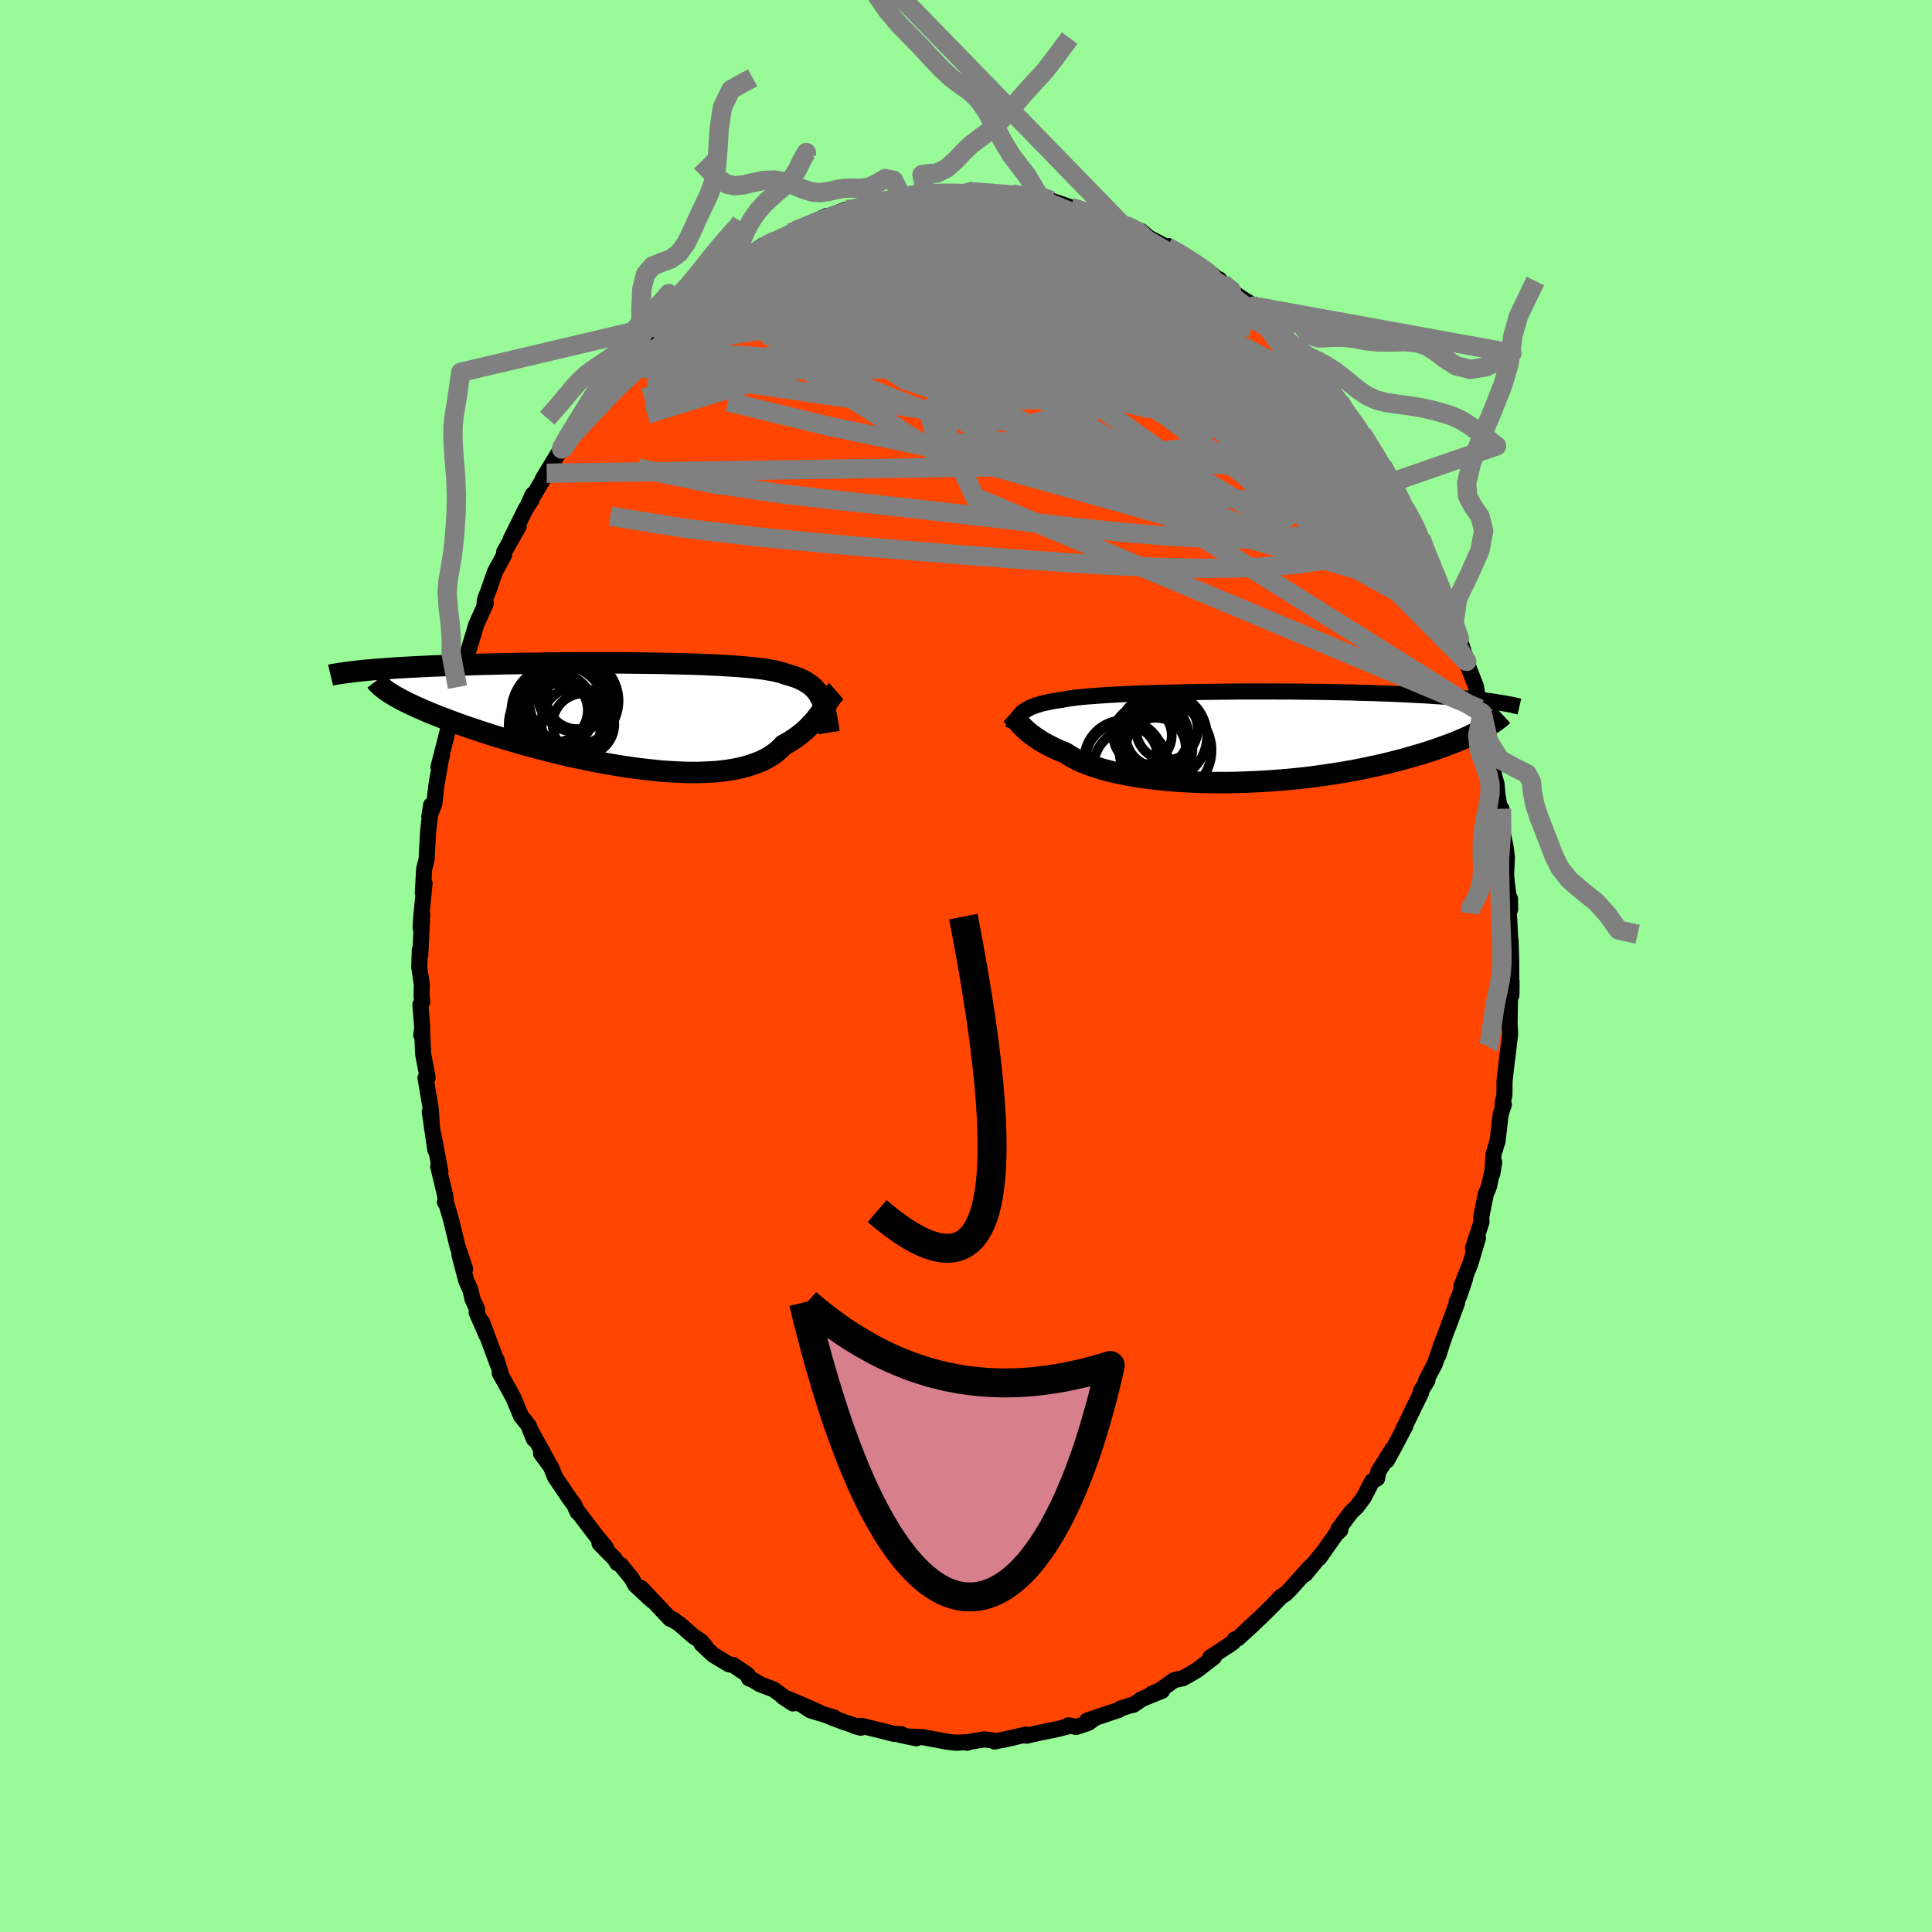 
  <svg viewBox="-100 -100 200 200" xmlns="http://www.w3.org/2000/svg" width="500" height="500" id="face-svg">
    <defs>
      <clipPath id="leftEyeClipPath">
        <polyline points="20.29,-1.67 20.16,-1.93 20.02,-2.17 19.87,-2.39 19.7,-2.61 19.51,-2.81 19.31,-3 19.09,-3.18 18.84,-3.34 18.58,-3.5 18.3,-3.65 18,-3.79 17.68,-3.92 17.33,-4.04 16.97,-4.15 16.59,-4.26 16.3,-4.36 15.97,-4.46 15.61,-4.55 15.2,-4.63 14.75,-4.71 14.27,-4.79 13.74,-4.85 13.18,-4.92 12.58,-4.97 11.95,-5.03 11.28,-5.08 10.58,-5.12 9.85,-5.17 9.09,-5.2 8.3,-5.24 7.49,-5.27 6.65,-5.3 5.8,-5.32 4.92,-5.34 4.03,-5.36 3.13,-5.38 2.21,-5.39 1.28,-5.4 0.35,-5.41 -0.59,-5.42 -1.53,-5.42 -2.47,-5.42 -3.42,-5.42 -4.36,-5.42 -5.3,-5.42 -6.23,-5.41 -7.15,-5.4 -8.06,-5.4 -8.96,-5.38 -9.85,-5.37 -10.72,-5.36 -11.58,-5.34 -12.43,-5.33 -13.26,-5.31 -14.06,-5.29 -14.85,-5.27 -15.62,-5.25 -16.38,-5.22 -17.11,-5.2 -17.82,-5.18 -18.51,-5.15 -19.17,-5.12 -19.82,-5.1 -20.45,-5.07 -21.06,-5.04 -21.65,-5.01 -22.23,-4.98 -22.78,-4.95 -23.32,-4.92 -23.84,-4.89 -24.34,-4.85 -24.82,-4.82 -25.28,-4.78 -25.73,-4.75 -26.16,-4.71 -26.58,-4.68 -26.97,-4.64 -27.35,-4.6 -27.72,-4.56 -24.02,-2.08 -23.73,-1.91 -23.43,-1.74 -23.11,-1.57 -22.77,-1.4 -22.41,-1.22 -22.03,-1.04 -21.63,-0.85 -21.21,-0.67 -20.77,-0.48 -20.32,-0.28 -19.84,-0.09 -19.34,0.11 -18.82,0.31 -18.29,0.51 -17.73,0.72 -17.16,0.93 -16.56,1.14 -15.94,1.35 -15.31,1.56 -14.65,1.78 -13.97,2 -13.27,2.22 -12.56,2.43 -11.82,2.65 -11.07,2.87 -10.3,3.09 -9.52,3.3 -8.72,3.51 -7.91,3.72 -7.09,3.92 -6.26,4.12 -5.42,4.31 -4.57,4.49 -3.72,4.67 -2.86,4.84 -1.99,5 -1.13,5.15 -0.27,5.29 0.59,5.42 1.44,5.53 2.29,5.63 3.13,5.72 3.96,5.8 4.78,5.85 5.59,5.89 6.38,5.92 7.15,5.93 7.91,5.91 8.64,5.88 9.35,5.84 10.04,5.77 10.71,5.68 11.35,5.57 11.96,5.44 12.54,5.29 13.09,5.12 13.62,4.93 14.11,4.73 14.57,4.5 15,4.25 15.4,3.98 15.76,3.7 16.09,3.4 16.39,3.08 16.77,2.88 17.12,2.67 17.46,2.45 17.78,2.22 18.09,1.99 18.38,1.75 18.66,1.51 18.92,1.26 19.16,1.01 19.4,0.76 19.62,0.51 19.82,0.25 20.02,0 20.2,-0.25 20.38,-0.5" />
      </clipPath>
      <clipPath id="rightEyeClipPath">
        <polyline points="-22.28,-2.48 -22.13,-2.6 -21.97,-2.73 -21.78,-2.84 -21.59,-2.95 -21.37,-3.06 -21.13,-3.16 -20.88,-3.25 -20.6,-3.34 -20.31,-3.43 -19.99,-3.51 -19.66,-3.58 -19.3,-3.66 -18.92,-3.73 -18.52,-3.79 -18.1,-3.85 -17.77,-3.92 -17.4,-3.98 -16.99,-4.03 -16.54,-4.09 -16.05,-4.14 -15.52,-4.19 -14.95,-4.23 -14.34,-4.28 -13.7,-4.32 -13.03,-4.36 -12.32,-4.4 -11.58,-4.44 -10.81,-4.47 -10.01,-4.5 -9.19,-4.53 -8.35,-4.56 -7.48,-4.58 -6.6,-4.6 -5.7,-4.62 -4.78,-4.64 -3.86,-4.66 -2.92,-4.67 -1.98,-4.68 -1.03,-4.69 -0.08,-4.7 0.87,-4.71 1.82,-4.71 2.77,-4.71 3.71,-4.71 4.65,-4.7 5.58,-4.7 6.49,-4.69 7.4,-4.68 8.29,-4.67 9.17,-4.66 10.03,-4.64 10.88,-4.62 11.71,-4.61 12.52,-4.58 13.31,-4.56 14.08,-4.54 14.83,-4.51 15.56,-4.49 16.27,-4.46 16.95,-4.43 17.62,-4.4 18.27,-4.36 18.89,-4.33 19.5,-4.3 20.09,-4.26 20.65,-4.22 21.21,-4.19 21.74,-4.15 22.25,-4.11 22.75,-4.07 23.23,-4.03 23.7,-3.98 24.14,-3.94 24.57,-3.9 24.99,-3.85 25.38,-3.81 25.76,-3.76 26.13,-3.71 26.48,-3.66 25.33,-0.75 25.02,-0.59 24.7,-0.43 24.37,-0.26 24.02,-0.09 23.65,0.08 23.26,0.25 22.86,0.42 22.43,0.59 21.99,0.76 21.53,0.93 21.05,1.1 20.56,1.28 20.04,1.45 19.51,1.62 18.96,1.79 18.38,1.96 17.79,2.13 17.18,2.3 16.54,2.47 15.89,2.63 15.21,2.8 14.51,2.96 13.79,3.11 13.05,3.27 12.29,3.42 11.51,3.56 10.71,3.7 9.89,3.83 9.06,3.95 8.21,4.07 7.35,4.18 6.47,4.28 5.58,4.37 4.68,4.45 3.77,4.52 2.85,4.58 1.93,4.63 1.01,4.67 0.08,4.7 -0.85,4.72 -1.77,4.72 -2.69,4.72 -3.6,4.7 -4.51,4.67 -5.4,4.62 -6.28,4.57 -7.15,4.5 -8,4.42 -8.82,4.32 -9.63,4.22 -10.42,4.1 -11.18,3.97 -11.91,3.83 -12.61,3.68 -13.28,3.52 -13.92,3.35 -14.53,3.16 -15.1,2.97 -15.63,2.77 -16.13,2.57 -16.6,2.35 -17.02,2.13 -17.4,1.9 -17.75,1.67 -18.18,1.49 -18.59,1.32 -18.98,1.14 -19.35,0.95 -19.7,0.77 -20.03,0.59 -20.34,0.4 -20.64,0.21 -20.91,0.03 -21.17,-0.16 -21.41,-0.34 -21.63,-0.52 -21.84,-0.7 -22.03,-0.88 -22.2,-1.05" />
      </clipPath>
      <filter id="fuzzy">
        <feTurbulence id="turbulence" baseFrequency="0.05" numOctaves="3" type="noise" result="noise" />
        <feDisplacementMap in="SourceGraphic" in2="noise" scale="2" />
      </filter>
      <linearGradient id="rainbowGradient" x1="0%" y1="0%" x2="100%" y2="0%">
        <stop offset="0%" style="stop-color: rgb(165, 42, 42); stop-opacity: 1" />
        <stop offset="50%" style="stop-color: rgb(0, 191, 255); stop-opacity: 1" />
        <stop offset="100%" style="stop-color: rgb(128, 128, 128); stop-opacity: 1" />
      </linearGradient>
    </defs>
    <rect x="-100" y="-100" width="100%" height="100%" fill="rgb(152, 251, 152)" />
    <polyline id="faceContour" points="56.44,0.53 56.46,3.03 56.48,1.64 56.4,2.41 56.32,2.99 56.27,5.98 56.33,7 56.02,9.66 56.12,8.66 55.75,11.92 55.74,13.34 55.54,14.25 55.68,14.35 55.35,15.34 55.02,18.18 54.99,18.22 54.61,19.49 54.49,21.49 54.68,20.31 54.14,22.83 53.81,23.61 53.34,25.98 53.36,26.52 52.48,29.21 53,28.16 52.21,30.81 51.28,33.15 51.68,32.32 51.07,34.13 50.78,34.8 50.83,34.88 49.41,38.71 48.89,40.33 49.35,38.82 48.52,41.22 47.63,42.9 47.77,42.9 47.1,43.98 47.12,44.15 45.85,46.77 45.22,48.05 45.49,47.6 44.32,49.82 43.58,51.18 44.2,49.93 42.68,52.35 42.56,53.05 42.04,53.34 41.17,55.03 40.43,56.01 39.88,56.52 38.54,58.32 38.75,58.39 38.31,58.8 36.57,61.28 37.06,60.58 35.1,62.97 36.04,61.82 35.5,62.35 33.61,64.46 33.1,64.98 32.6,65.3 31.68,66.26 30.42,67.5 29.15,68.66 29.76,68.13 28.15,69.6 27.83,69.7 27.65,70 27.41,70.18 25.29,71.57 25.66,71.55 23.89,72.91 22.45,73.74 22.5,73.71 21.52,73.94 20.12,74.95 19.2,75.36 20.3,75.03 18.21,75.88 17.34,76.48 16.94,76.57 16.01,76.86 15.82,77.01 12.54,78.11 13.27,77.91 12.64,78.37 11.39,78.77 10.62,78.6 10.68,78.68 9.41,79.01 7.78,79.34 6.27,79.68 6.17,79.57 3.79,80.12 5.22,79.8 2.96,80.28 2.77,80.17 1.9,80.06 0.09,80.36 0.12,80.41 0.18,80.34 -0.99,80.41 -1.96,80.3 -4.49,79.83 -5.86,79.77 -5.14,79.95 -6.88,79.58 -6.68,79.52 -7.47,79.49 -8.51,79.22 -10.81,78.66 -11.51,78.69 -10.89,78.85 -12.63,78.27 -14.19,77.68 -13.64,77.8 -16.09,77.06 -16.75,76.63 -15.23,77.25 -16.73,76.58 -18.97,75.64 -17.92,76.34 -19.93,74.88 -21.31,74.36 -22.04,73.92 -22.47,73.74 -22.61,73.37 -24.08,72.37 -24.55,72.29 -26.18,71.3 -27.37,70.18 -26.97,70.45 -27.41,69.92 -28.21,69.39 -29.68,68.1 -30.68,67.46 -30.19,67.73 -30.62,67.59 -33.63,64.39 -32.5,65.68 -34.24,64.07 -34.58,63.43 -35.73,62.01 -36.12,61.79 -36.35,61.39 -37.94,59.77 -37.28,60.19 -38.2,59.09 -40.13,56.55 -40.21,56.54 -40.54,55.81 -41.13,54.99 -42.55,52.89 -42.97,51.84 -43.99,50.46 -43.9,50.29 -43.3,51.27 -45.18,47.88 -44.73,48.97 -45.26,47.59 -46.06,46.59 -46.83,44.75 -47.18,44.09 -48.27,42.14 -48.04,42.56 -48.6,40.75 -48.49,41.2 -50.09,36.87 -49.64,38.21 -50.66,35.86 -50.6,35.54 -51.1,34.45 -51.29,33.57 -51.74,32.56 -52.45,29.85 -51.85,31.35 -52.65,28.98 -53.26,26.44 -53.75,24.74 -53.94,24.44 -53.84,24.29 -53.93,23.7 -54.64,20.74 -54.41,21.3 -55.11,17.58 -54.94,19.03 -55.51,15.1 -55.3,16.33 -55.43,14.63 -55.95,11.59 -55.73,11.55 -56.19,9.16 -56.31,6.58 -56.39,7.14 -56.29,6.4 -56.48,4 -56.29,3.71 -56.36,3.11 -56.33,1.93 -56.6,0.11 -56.54,-1.67 -56.49,-1.14 -56.29,-5.37 -56.46,-3.97 -56.38,-5.21 -56.05,-8.56 -56.23,-7.6 -56.09,-10.05 -55.83,-11.08 -55.77,-12.4 -55.67,-14.05 -55.37,-16.65 -55.56,-15.47 -55.04,-16.79 -54.83,-18.69 -54.33,-21.52 -54.24,-21.85 -54.61,-20.59 -53.68,-24.23 -53.34,-26.75 -53.47,-26.43 -53.1,-27.7 -52.7,-28.78 -52.64,-28.87 -51.89,-31.78 -52.16,-30.95 -51.71,-31.99 -50.94,-34.52 -50.7,-35.33 -49.7,-37.56 -49.84,-37.58 -49.76,-38.03 -49.42,-38.9 -48.76,-40.8 -47.8,-42.58 -47.81,-42.86 -46.3,-45.52 -47.11,-44.22 -45.58,-47.32 -44.98,-48.25 -44.85,-48.81 -45.31,-47.79 -43.41,-51.01 -43.81,-50.42 -42.33,-52.86 -41.83,-53.68 -41.87,-53.52 -41.48,-54.27 -41.56,-54.36 -40.33,-55.94 -38.41,-58.85 -38.8,-58.57 -38.7,-58.4 -37.19,-60.28 -35.61,-62.32 -36.38,-61.03 -35.62,-62.23 -34.12,-63.94 -33.59,-64.41 -33.36,-64.84 -32.61,-65.42 -31.45,-66.49 -30.9,-67.05 -29.98,-67.83 -29.28,-68.36 -28.41,-69.36 -27.88,-69.45 -26.85,-70.46 -25.55,-71.56 -25.91,-71.25 -23.97,-72.74 -23.52,-72.74 -22.47,-73.37 -22.83,-73.3 -22.29,-73.75 -21.05,-74.57 -21.08,-74.29 -18.23,-75.89 -17.62,-76.15 -17.09,-76.36 -16.12,-76.7 -16.23,-76.81 -14.44,-77.64 -15.24,-77.27 -12.4,-78.3 -12.27,-78.16 -12.06,-78.26 -11.18,-78.58 -9.83,-78.82 -8.88,-79.11 -8.56,-79.29 -7.07,-79.53 -6.63,-79.57 -4.16,-80.09 -5.46,-79.9 -3.32,-79.87 -3.46,-79.98 -1.2,-79.99 -0.49,-80.07 0.47,-80.03 0.42,-80.2 0.88,-80.24 2.89,-79.97 3.8,-79.88 4.07,-80.01 4.76,-79.93 6.42,-79.68 7.67,-79.3 6.52,-79.62 8.85,-79.22 10.08,-78.81 10.86,-78.52 12.91,-77.95 12.4,-78.04 12.89,-78.01 15.53,-76.91 13.95,-77.62 16.68,-76.58 16.37,-76.75 17.06,-76.42 18.11,-76.09 18.93,-75.39 20.88,-74.38 21.16,-74.26 21,-74.52 23.2,-73 24.08,-72.59 23.67,-72.73 25.49,-71.59 26.28,-70.89 26.2,-71.09 26.81,-70.34 27.6,-69.78 28.58,-69.1 29.38,-68.61 29.73,-68.31 31.46,-66.71 32.33,-65.73 32.53,-65.28 32.32,-65.71 34.49,-63.36 34.41,-63.72 35.24,-62.54 36.04,-61.49 36.98,-60.56 37.07,-60.3 38.37,-58.96 38.65,-58.47 39.74,-56.66 40.3,-55.96 41.25,-54.88 40.93,-55.15 41,-55.12 43.08,-51.82 43.39,-51.1 44.21,-49.95 44.03,-50.06 44.31,-49.74 44.93,-48.27 45.43,-47.42 46.5,-45.58 46.54,-45.36 46.67,-44.95 47.1,-44.28 47.99,-41.9 47.97,-42.09 49.49,-38.24 49.46,-38.52 49.62,-38.19 50.53,-35.47 50.56,-35.05 51.31,-33.2 51.07,-33.92 51.86,-31.48 51.84,-31.53 52.06,-30.81 52.78,-28.97 53.2,-26.61 53.63,-25.04 53.44,-26.18 54.08,-23.49 54.08,-23.32 54.5,-20.75 55,-17.98 54.92,-18.85 54.73,-19.5 55.37,-15.6 55.43,-16.28 55.58,-13.68 55.87,-12.27 55.99,-11.25 55.91,-9.45 55.98,-8.7 56.33,-5.87 56.31,-6.98 56.18,-5.87 56.39,-1.68 56.37,-2.66 56.44,-0.42 56.44,0.53 56.46,3.03" fill="rgb(255, 69, 0)" stroke="black" stroke-width="1.667" stroke-linejoin="round" filter="url(#fuzzy)" />
    <g transform="translate(28.07 -23.71)">
      <polyline id="rightCountour" points="-22.28,-2.48 -22.13,-2.6 -21.97,-2.73 -21.78,-2.84 -21.59,-2.95 -21.37,-3.06 -21.13,-3.16 -20.88,-3.25 -20.6,-3.34 -20.31,-3.43 -19.99,-3.51 -19.66,-3.58 -19.3,-3.66 -18.92,-3.73 -18.52,-3.79 -18.1,-3.85 -17.77,-3.92 -17.4,-3.98 -16.99,-4.03 -16.54,-4.09 -16.05,-4.14 -15.52,-4.19 -14.95,-4.23 -14.34,-4.28 -13.7,-4.32 -13.03,-4.36 -12.32,-4.4 -11.58,-4.44 -10.81,-4.47 -10.01,-4.5 -9.19,-4.53 -8.35,-4.56 -7.48,-4.58 -6.6,-4.6 -5.7,-4.62 -4.78,-4.64 -3.86,-4.66 -2.92,-4.67 -1.98,-4.68 -1.03,-4.69 -0.08,-4.7 0.87,-4.71 1.82,-4.71 2.77,-4.71 3.71,-4.71 4.65,-4.7 5.58,-4.7 6.49,-4.69 7.4,-4.68 8.29,-4.67 9.17,-4.66 10.03,-4.64 10.88,-4.62 11.71,-4.61 12.52,-4.58 13.31,-4.56 14.08,-4.54 14.83,-4.51 15.56,-4.49 16.27,-4.46 16.95,-4.43 17.62,-4.4 18.27,-4.36 18.89,-4.33 19.5,-4.3 20.09,-4.26 20.65,-4.22 21.21,-4.19 21.74,-4.15 22.25,-4.11 22.75,-4.07 23.23,-4.03 23.7,-3.98 24.14,-3.94 24.57,-3.9 24.99,-3.85 25.38,-3.81 25.76,-3.76 26.13,-3.71 26.48,-3.66 25.33,-0.75 25.02,-0.59 24.7,-0.43 24.37,-0.26 24.02,-0.09 23.65,0.08 23.26,0.25 22.86,0.42 22.43,0.59 21.99,0.76 21.53,0.93 21.05,1.1 20.56,1.28 20.04,1.45 19.51,1.62 18.96,1.79 18.38,1.96 17.79,2.13 17.18,2.3 16.54,2.47 15.89,2.63 15.21,2.8 14.51,2.96 13.79,3.11 13.05,3.27 12.29,3.42 11.51,3.56 10.71,3.7 9.89,3.83 9.06,3.95 8.21,4.07 7.35,4.18 6.47,4.28 5.58,4.37 4.68,4.45 3.77,4.52 2.85,4.58 1.93,4.63 1.01,4.67 0.08,4.7 -0.85,4.72 -1.77,4.72 -2.69,4.72 -3.6,4.7 -4.51,4.67 -5.4,4.62 -6.28,4.57 -7.15,4.5 -8,4.42 -8.82,4.32 -9.63,4.22 -10.42,4.1 -11.18,3.97 -11.91,3.83 -12.61,3.68 -13.28,3.52 -13.92,3.35 -14.53,3.16 -15.1,2.97 -15.63,2.77 -16.13,2.57 -16.6,2.35 -17.02,2.13 -17.4,1.9 -17.75,1.67 -18.18,1.49 -18.59,1.32 -18.98,1.14 -19.35,0.95 -19.7,0.77 -20.03,0.59 -20.34,0.4 -20.64,0.21 -20.91,0.03 -21.17,-0.16 -21.41,-0.34 -21.63,-0.52 -21.84,-0.7 -22.03,-0.88 -22.2,-1.05" fill="white" stroke="white" stroke-width="0" stroke-linejoin="round" filter="url(#fuzzy)" />
    </g>
    <g transform="translate(-35.26 -25.96)">
      <polyline id="leftCountour" points="20.29,-1.67 20.16,-1.93 20.02,-2.17 19.87,-2.39 19.7,-2.61 19.51,-2.81 19.31,-3 19.09,-3.18 18.84,-3.34 18.58,-3.5 18.3,-3.65 18,-3.79 17.68,-3.92 17.33,-4.04 16.97,-4.15 16.59,-4.26 16.3,-4.36 15.97,-4.46 15.61,-4.55 15.2,-4.63 14.75,-4.71 14.27,-4.79 13.74,-4.85 13.18,-4.92 12.58,-4.97 11.95,-5.03 11.28,-5.08 10.58,-5.12 9.85,-5.17 9.09,-5.2 8.3,-5.24 7.49,-5.27 6.65,-5.3 5.8,-5.32 4.92,-5.34 4.03,-5.36 3.13,-5.38 2.21,-5.39 1.28,-5.4 0.35,-5.41 -0.59,-5.42 -1.53,-5.42 -2.47,-5.42 -3.42,-5.42 -4.36,-5.42 -5.3,-5.42 -6.23,-5.41 -7.15,-5.4 -8.06,-5.4 -8.96,-5.38 -9.85,-5.37 -10.72,-5.36 -11.58,-5.34 -12.43,-5.33 -13.26,-5.31 -14.06,-5.29 -14.85,-5.27 -15.62,-5.25 -16.38,-5.22 -17.11,-5.2 -17.82,-5.18 -18.51,-5.15 -19.17,-5.12 -19.82,-5.1 -20.45,-5.07 -21.06,-5.04 -21.65,-5.01 -22.23,-4.98 -22.78,-4.95 -23.32,-4.92 -23.84,-4.89 -24.34,-4.85 -24.82,-4.82 -25.28,-4.78 -25.73,-4.75 -26.16,-4.71 -26.58,-4.68 -26.97,-4.64 -27.35,-4.6 -27.72,-4.56 -24.02,-2.08 -23.73,-1.91 -23.43,-1.74 -23.11,-1.57 -22.77,-1.4 -22.41,-1.22 -22.03,-1.04 -21.63,-0.85 -21.21,-0.67 -20.77,-0.48 -20.32,-0.28 -19.84,-0.09 -19.34,0.11 -18.82,0.31 -18.29,0.51 -17.73,0.72 -17.16,0.93 -16.56,1.14 -15.94,1.35 -15.31,1.56 -14.65,1.78 -13.97,2 -13.27,2.22 -12.56,2.43 -11.82,2.65 -11.07,2.87 -10.3,3.09 -9.52,3.3 -8.72,3.51 -7.91,3.72 -7.09,3.92 -6.26,4.12 -5.42,4.31 -4.57,4.49 -3.72,4.67 -2.86,4.84 -1.99,5 -1.13,5.15 -0.27,5.29 0.59,5.42 1.44,5.53 2.29,5.63 3.13,5.72 3.96,5.8 4.78,5.85 5.59,5.89 6.38,5.92 7.15,5.93 7.91,5.91 8.64,5.88 9.35,5.84 10.04,5.77 10.71,5.68 11.35,5.57 11.96,5.44 12.54,5.29 13.09,5.12 13.62,4.93 14.11,4.73 14.57,4.5 15,4.25 15.4,3.98 15.76,3.7 16.09,3.4 16.39,3.08 16.77,2.88 17.12,2.67 17.46,2.45 17.78,2.22 18.09,1.99 18.38,1.75 18.66,1.51 18.92,1.26 19.16,1.01 19.4,0.76 19.62,0.51 19.82,0.25 20.02,0 20.2,-0.25 20.38,-0.5" fill="white" stroke="white" stroke-width="0" stroke-linejoin="round" filter="url(#fuzzy)" />
    </g>
    <g transform="translate(28.07 -23.71)">
      <polyline id="rightUpper" points="-23.22,-0.79 -23.15,-0.99 -23.08,-1.19 -23,-1.38 -22.93,-1.56 -22.84,-1.73 -22.75,-1.9 -22.65,-2.05 -22.54,-2.2 -22.42,-2.34 -22.28,-2.48 -22.13,-2.6 -21.97,-2.73 -21.78,-2.84 -21.59,-2.95 -21.37,-3.06 -21.13,-3.16 -20.88,-3.25 -20.6,-3.34 -20.31,-3.43 -19.99,-3.51 -19.66,-3.58 -19.3,-3.66 -18.92,-3.73 -18.52,-3.79 -18.1,-3.85 -17.77,-3.92 -17.4,-3.98 -16.99,-4.03 -16.54,-4.09 -16.05,-4.14 -15.52,-4.19 -14.95,-4.23 -14.34,-4.28 -13.7,-4.32 -13.03,-4.36 -12.32,-4.4 -11.58,-4.44 -10.81,-4.47 -10.01,-4.5 -9.19,-4.53 -8.35,-4.56 -7.48,-4.58 -6.6,-4.6 -5.7,-4.62 -4.78,-4.64 -3.86,-4.66 -2.92,-4.67 -1.98,-4.68 -1.03,-4.69 -0.08,-4.7 0.87,-4.71 1.82,-4.71 2.77,-4.71 3.71,-4.71 4.65,-4.7 5.58,-4.7 6.49,-4.69 7.4,-4.68 8.29,-4.67 9.17,-4.66 10.03,-4.64 10.88,-4.62 11.71,-4.61 12.52,-4.58 13.31,-4.56 14.08,-4.54 14.83,-4.51 15.56,-4.49 16.27,-4.46 16.95,-4.43 17.62,-4.4 18.27,-4.36 18.89,-4.33 19.5,-4.3 20.09,-4.26 20.65,-4.22 21.21,-4.19 21.74,-4.15 22.25,-4.11 22.75,-4.07 23.23,-4.03 23.7,-3.98 24.14,-3.94 24.57,-3.9 24.99,-3.85 25.38,-3.81 25.76,-3.76 26.13,-3.71 26.48,-3.66 26.81,-3.61 27.13,-3.56 27.44,-3.51 27.73,-3.46 28.01,-3.41 28.28,-3.36 28.53,-3.31 28.77,-3.25 29,-3.2 29.22,-3.15" fill="none" stroke="black" stroke-width="1.667" stroke-linejoin="round" filter="url(#fuzzy)" />
      <polyline id="rightLower" points="-23.45,-2.4 -23.35,-2.31 -23.24,-2.21 -23.14,-2.09 -23.03,-1.97 -22.91,-1.83 -22.79,-1.69 -22.66,-1.54 -22.52,-1.38 -22.37,-1.22 -22.2,-1.05 -22.03,-0.88 -21.84,-0.7 -21.63,-0.52 -21.41,-0.34 -21.17,-0.16 -20.91,0.03 -20.64,0.21 -20.34,0.4 -20.03,0.59 -19.7,0.77 -19.35,0.95 -18.98,1.14 -18.59,1.32 -18.18,1.49 -17.75,1.67 -17.4,1.9 -17.02,2.13 -16.6,2.35 -16.13,2.57 -15.63,2.77 -15.1,2.97 -14.53,3.16 -13.92,3.35 -13.28,3.52 -12.61,3.68 -11.91,3.83 -11.18,3.97 -10.42,4.1 -9.63,4.22 -8.82,4.32 -8,4.42 -7.15,4.5 -6.28,4.57 -5.4,4.62 -4.51,4.67 -3.6,4.7 -2.69,4.72 -1.77,4.72 -0.85,4.72 0.08,4.7 1.01,4.67 1.93,4.63 2.85,4.58 3.77,4.52 4.68,4.45 5.58,4.37 6.47,4.28 7.35,4.18 8.21,4.07 9.06,3.95 9.89,3.83 10.71,3.7 11.51,3.56 12.29,3.42 13.05,3.27 13.79,3.11 14.51,2.96 15.21,2.8 15.89,2.63 16.54,2.47 17.18,2.3 17.79,2.13 18.38,1.96 18.96,1.79 19.51,1.62 20.04,1.45 20.56,1.28 21.05,1.1 21.53,0.93 21.99,0.76 22.43,0.59 22.86,0.42 23.26,0.25 23.65,0.08 24.02,-0.09 24.37,-0.26 24.7,-0.43 25.02,-0.59 25.33,-0.75 25.61,-0.91 25.88,-1.07 26.13,-1.23 26.37,-1.38 26.6,-1.53 26.81,-1.68 27,-1.83 27.19,-1.98 27.36,-2.12 27.51,-2.26" fill="none" stroke="black" stroke-width="2.222" stroke-linejoin="round" filter="url(#fuzzy)" />
      <circle r="4.61" cx="-7.726" cy="-0.077" stroke="black" fill="none" stroke-width="1.0" filter="url(#fuzzy)" clip-path="url(#rightEyeClipPath)" /><circle r="4.768" cx="-7.421" cy="1.383" stroke="black" fill="none" stroke-width="1.0" filter="url(#fuzzy)" clip-path="url(#rightEyeClipPath)" /><circle r="3.198" cx="-7.276" cy="-0.812" stroke="black" fill="none" stroke-width="1.0" filter="url(#fuzzy)" clip-path="url(#rightEyeClipPath)" /><circle r="3.756" cx="-11.921" cy="2.348" stroke="black" fill="none" stroke-width="1.0" filter="url(#fuzzy)" clip-path="url(#rightEyeClipPath)" /><circle r="3.252" cx="-8.276" cy="-0.162" stroke="black" fill="none" stroke-width="1.0" filter="url(#fuzzy)" clip-path="url(#rightEyeClipPath)" /><circle r="3.6" cx="-8.221" cy="1.183" stroke="black" fill="none" stroke-width="1.0" filter="url(#fuzzy)" clip-path="url(#rightEyeClipPath)" /><circle r="4.132" cx="-11.711" cy="2.398" stroke="black" fill="none" stroke-width="1.0" filter="url(#fuzzy)" clip-path="url(#rightEyeClipPath)" /><circle r="3.918" cx="-10.946" cy="3.093" stroke="black" fill="none" stroke-width="1.0" filter="url(#fuzzy)" clip-path="url(#rightEyeClipPath)" /><circle r="3.082" cx="-8.411" cy="1.093" stroke="black" fill="none" stroke-width="1.0" filter="url(#fuzzy)" clip-path="url(#rightEyeClipPath)" /><circle r="3.024" cx="-9.796" cy="-0.172" stroke="black" fill="none" stroke-width="1.0" filter="url(#fuzzy)" clip-path="url(#rightEyeClipPath)" />
      </g>
    <g transform="translate(-35.26 -25.96)">
      <polyline id="leftUpper" points="21.09,1.8 21.02,1.36 20.96,0.95 20.89,0.56 20.82,0.19 20.75,-0.17 20.68,-0.5 20.6,-0.82 20.5,-1.12 20.4,-1.4 20.29,-1.67 20.16,-1.93 20.02,-2.17 19.87,-2.39 19.7,-2.61 19.51,-2.81 19.31,-3 19.09,-3.18 18.84,-3.34 18.58,-3.5 18.3,-3.65 18,-3.79 17.68,-3.92 17.33,-4.04 16.97,-4.15 16.59,-4.26 16.3,-4.36 15.97,-4.46 15.61,-4.55 15.2,-4.63 14.75,-4.71 14.27,-4.79 13.74,-4.85 13.18,-4.92 12.58,-4.97 11.95,-5.03 11.28,-5.08 10.58,-5.12 9.85,-5.17 9.09,-5.2 8.3,-5.24 7.49,-5.27 6.65,-5.3 5.8,-5.32 4.92,-5.34 4.03,-5.36 3.13,-5.38 2.21,-5.39 1.28,-5.4 0.35,-5.41 -0.59,-5.42 -1.53,-5.42 -2.47,-5.42 -3.42,-5.42 -4.36,-5.42 -5.3,-5.42 -6.23,-5.41 -7.15,-5.4 -8.06,-5.4 -8.96,-5.38 -9.85,-5.37 -10.72,-5.36 -11.58,-5.34 -12.43,-5.33 -13.26,-5.31 -14.06,-5.29 -14.85,-5.27 -15.62,-5.25 -16.38,-5.22 -17.11,-5.2 -17.82,-5.18 -18.51,-5.15 -19.17,-5.12 -19.82,-5.1 -20.45,-5.07 -21.06,-5.04 -21.65,-5.01 -22.23,-4.98 -22.78,-4.95 -23.32,-4.92 -23.84,-4.89 -24.34,-4.85 -24.82,-4.82 -25.28,-4.78 -25.73,-4.75 -26.16,-4.71 -26.58,-4.68 -26.97,-4.64 -27.35,-4.6 -27.72,-4.56 -28.06,-4.52 -28.4,-4.48 -28.71,-4.44 -29.01,-4.4 -29.3,-4.36 -29.57,-4.32 -29.83,-4.28 -30.07,-4.24 -30.31,-4.2 -30.52,-4.15" fill="none" stroke="black" stroke-width="2.222" stroke-linejoin="round" filter="url(#fuzzy)" />
      <polyline id="leftLower" points="21.84,-2.49 21.69,-2.36 21.55,-2.2 21.42,-2.03 21.28,-1.85 21.14,-1.65 21,-1.43 20.85,-1.21 20.7,-0.98 20.54,-0.74 20.38,-0.5 20.2,-0.25 20.02,0 19.82,0.25 19.62,0.51 19.4,0.76 19.16,1.01 18.92,1.26 18.66,1.51 18.38,1.75 18.09,1.99 17.78,2.22 17.46,2.45 17.12,2.67 16.77,2.88 16.39,3.08 16.09,3.4 15.76,3.7 15.4,3.98 15,4.25 14.57,4.5 14.11,4.73 13.62,4.93 13.09,5.12 12.54,5.29 11.96,5.44 11.35,5.57 10.71,5.68 10.04,5.77 9.35,5.84 8.64,5.88 7.91,5.91 7.15,5.93 6.38,5.92 5.59,5.89 4.78,5.85 3.96,5.8 3.13,5.72 2.29,5.63 1.44,5.53 0.59,5.42 -0.27,5.29 -1.13,5.15 -1.99,5 -2.86,4.84 -3.72,4.67 -4.57,4.49 -5.42,4.31 -6.26,4.12 -7.09,3.92 -7.91,3.72 -8.72,3.51 -9.52,3.3 -10.3,3.09 -11.07,2.87 -11.82,2.65 -12.56,2.43 -13.27,2.22 -13.97,2 -14.65,1.78 -15.31,1.56 -15.94,1.35 -16.56,1.14 -17.16,0.93 -17.73,0.72 -18.29,0.51 -18.82,0.31 -19.34,0.11 -19.84,-0.09 -20.32,-0.28 -20.77,-0.48 -21.21,-0.67 -21.63,-0.85 -22.03,-1.04 -22.41,-1.22 -22.77,-1.4 -23.11,-1.57 -23.43,-1.74 -23.73,-1.91 -24.02,-2.08 -24.28,-2.24 -24.52,-2.39 -24.75,-2.55 -24.95,-2.7 -25.14,-2.85 -25.31,-2.99 -25.47,-3.13 -25.6,-3.27 -25.72,-3.4 -25.83,-3.54" fill="none" stroke="black" stroke-width="2.222" stroke-linejoin="round" filter="url(#fuzzy)" />
      <circle r="4.94" cx="-6.871" cy="-0.312" stroke="black" fill="none" stroke-width="1.0" filter="url(#fuzzy)" clip-path="url(#leftEyeClipPath)" /><circle r="3.266" cx="-7.156" cy="-0.502" stroke="black" fill="none" stroke-width="1.0" filter="url(#fuzzy)" clip-path="url(#leftEyeClipPath)" /><circle r="3.952" cx="-7.171" cy="-0.437" stroke="black" fill="none" stroke-width="1.0" filter="url(#fuzzy)" clip-path="url(#leftEyeClipPath)" /><circle r="4.624" cx="-5.336" cy="-1.487" stroke="black" fill="none" stroke-width="1.0" filter="url(#fuzzy)" clip-path="url(#leftEyeClipPath)" /><circle r="3.668" cx="-5.031" cy="0.758" stroke="black" fill="none" stroke-width="1.0" filter="url(#fuzzy)" clip-path="url(#leftEyeClipPath)" /><circle r="4.924" cx="-7.156" cy="1.033" stroke="black" fill="none" stroke-width="1.0" filter="url(#fuzzy)" clip-path="url(#leftEyeClipPath)" /><circle r="3.89" cx="-5.201" cy="-2.187" stroke="black" fill="none" stroke-width="1.0" filter="url(#fuzzy)" clip-path="url(#leftEyeClipPath)" /><circle r="4.348" cx="-6.891" cy="1.083" stroke="black" fill="none" stroke-width="1.0" filter="url(#fuzzy)" clip-path="url(#leftEyeClipPath)" /><circle r="3.194" cx="-4.341" cy="0.938" stroke="black" fill="none" stroke-width="1.0" filter="url(#fuzzy)" clip-path="url(#leftEyeClipPath)" /><circle r="3.2" cx="-4.976" cy="-1.762" stroke="black" fill="none" stroke-width="1.0" filter="url(#fuzzy)" clip-path="url(#leftEyeClipPath)" />
    </g>
    <g id="hairs">
      <polyline points="-12.27,-78.16 -11.71,-78.28 -10.64,-78.37 -9.29,-78.4 -7.77,-78.34 -6.12,-78.21 -4.35,-78 -2.48,-77.72 -0.54,-77.38 1.45,-76.97 3.5,-76.51 5.59,-76.03 7.7,-75.52 9.8,-75.01 11.86,-74.49 13.87,-73.97 15.81,-73.48 17.67,-73.02 19.43,-72.59 21.05,-72.2 22.54,-71.83 23.9,-71.48 25.12,-71.21" fill="none" stroke="rgb(128, 128, 128)" stroke-width="2" stroke-linejoin="round" filter="url(#fuzzy)" /><polyline points="-25.55,-71.56 -25.07,-71.72 -23.73,-72.15 -22.08,-72.52 -20.24,-72.8 -18.15,-73.03 -15.77,-73.26 -13.05,-73.5 -10.02,-73.75 -6.76,-73.98 -3.35,-74.18 0.09,-74.33 3.52,-74.44 6.91,-74.52 10.27,-74.61 13.64,-74.69 17.14,-74.66" fill="none" stroke="rgb(128, 128, 128)" stroke-width="2" stroke-linejoin="round" filter="url(#fuzzy)" /><polyline points="13.95,-77.62 15.53,-76.98 16.07,-76.62 16.24,-76.24 16.22,-75.78 15.95,-75.25 15.35,-74.67 14.38,-74.08 13,-73.45 11.19,-72.79 8.94,-72.08 6.22,-71.33 3.01,-70.53 -0.72,-69.7 -5,-68.82 -9.82,-67.88 -15.16,-66.88 -20.99,-65.86 -27.29,-64.88" fill="none" stroke="rgb(128, 128, 128)" stroke-width="2" stroke-linejoin="round" filter="url(#fuzzy)" /><polyline points="4.76,-79.93 6.15,-79.63 7.24,-79.25 8.44,-78.76 9.87,-78.13 11.48,-77.38 13.16,-76.54 14.85,-75.65 16.52,-74.73 18.17,-73.78 19.8,-72.83 21.4,-71.88 22.96,-70.96 24.46,-70.07 25.91,-69.21 27.29,-68.39 28.58,-67.63 29.73,-66.96 30.7,-66.43 31.42,-66.05 31.91,-65.8" fill="none" stroke="rgb(128, 128, 128)" stroke-width="2" stroke-linejoin="round" filter="url(#fuzzy)" /><polyline points="47.1,-44.28 47.69,-42.66 48.06,-41.49 48.25,-40.6 48.21,-40.03 47.93,-39.75 47.43,-39.74 46.69,-40.02 45.71,-40.62 44.47,-41.53 42.97,-42.75 41.2,-44.26 39.13,-46.06 36.76,-48.16 34.02,-50.61 30.91,-53.48 27.4,-56.79 23.54,-60.54 19.33,-64.69 14.72,-69.27 9.59,-74.35" fill="none" stroke="rgb(128, 128, 128)" stroke-width="2" stroke-linejoin="round" filter="url(#fuzzy)" /><polyline points="35.24,-62.54 36.01,-61.59 36.75,-60.71 37.49,-59.81 38.21,-58.88 38.91,-57.94 39.54,-57.08 40.06,-56.36 40.46,-55.8 40.72,-55.41 40.84,-55.19 40.81,-55.16 40.6,-55.37 40.15,-55.91 39.43,-56.82 38.44,-58.11 37.2,-59.74 35.81,-61.61" fill="none" stroke="rgb(128, 128, 128)" stroke-width="2" stroke-linejoin="round" filter="url(#fuzzy)" /><polyline points="12.89,-78.01 14.39,-77.38 15.29,-76.98 16.24,-76.54 17.27,-76 18.4,-75.38 19.59,-74.69 20.83,-73.95 22.05,-73.21 23.21,-72.51 24.28,-71.85 25.25,-71.25 26.08,-70.74 26.74,-70.35 27.2,-70.08 27.45,-69.95 27.47,-69.95 27.3,-70.08 26.97,-70.34 26.57,-70.68" fill="none" stroke="rgb(128, 128, 128)" stroke-width="2" stroke-linejoin="round" filter="url(#fuzzy)" /><polyline points="-12.06,-78.26 -11.02,-78.53 -9.79,-78.78 -8.5,-79 -7.16,-79.21 -5.79,-79.39 -4.42,-79.56 -3.13,-79.69 -1.95,-79.79 -0.93,-79.87 -0.07,-79.93 0.59,-79.98 0.93,-80.04 0.9,-80.1 0.62,-80.12" fill="none" stroke="rgb(128, 128, 128)" stroke-width="2" stroke-linejoin="round" filter="url(#fuzzy)" /><polyline points="16.68,-76.58 16.71,-76.58 17.15,-76.35 17.74,-75.99 18.29,-75.58 18.7,-75.2 18.9,-74.87 18.89,-74.58 18.65,-74.33 18.17,-74.11 17.41,-73.94 16.36,-73.81 15.01,-73.75 13.34,-73.74 11.36,-73.79 9.07,-73.9 6.47,-74.06 3.52,-74.26 0.19,-74.52 -3.52,-74.82 -7.61,-75.19 -12.09,-75.7" fill="none" stroke="rgb(128, 128, 128)" stroke-width="2" stroke-linejoin="round" filter="url(#fuzzy)" /><polyline points="45.43,-47.42 46.12,-46.19 46.46,-45.49 46.74,-44.86 47.01,-44.18 47.26,-43.49 47.45,-42.89 47.52,-42.49 47.44,-42.37 47.17,-42.6 46.69,-43.19 45.99,-44.19 45.05,-45.63 43.87,-47.52 42.43,-49.86 40.72,-52.68 38.76,-55.98 36.6,-59.66" fill="none" stroke="rgb(128, 128, 128)" stroke-width="2" stroke-linejoin="round" filter="url(#fuzzy)" /><polyline points="-31.45,-66.49 -30.75,-67.12 -29.81,-67.87 -28.74,-68.68 -27.59,-69.53 -26.39,-70.41 -25.16,-71.28 -23.97,-72.13 -22.84,-72.9 -21.82,-73.59 -20.93,-74.16 -20.23,-74.61 -19.77,-74.92 -19.6,-75.08 -19.82,-75.02 -20.47,-74.73" fill="none" stroke="rgb(128, 128, 128)" stroke-width="2" stroke-linejoin="round" filter="url(#fuzzy)" /><polyline points="43.08,-51.82 43.43,-51.13 43.68,-50.64 43.81,-50.29 43.86,-49.98 43.86,-49.7 43.75,-49.5 43.48,-49.47 43.03,-49.65 42.37,-50.04 41.51,-50.62 40.43,-51.41 39.12,-52.43 37.53,-53.74 35.65,-55.39 33.46,-57.42 30.95,-59.82 28.14,-62.59 25.03,-65.75 21.59,-69.31 17.77,-73.3" fill="none" stroke="rgb(128, 128, 128)" stroke-width="2" stroke-linejoin="round" filter="url(#fuzzy)" /><polyline points="0.47,-80.03 0.74,-80.12 1.55,-80.08 2.58,-80 3.58,-79.92 4.46,-79.84 5.22,-79.77 5.83,-79.69 6.23,-79.62 6.4,-79.58 6.31,-79.55 5.91,-79.54 5.11,-79.58 3.83,-79.69 2.16,-79.87" fill="none" stroke="rgb(128, 128, 128)" stroke-width="2" stroke-linejoin="round" filter="url(#fuzzy)" /><polyline points="-21.08,-74.29 -19.02,-75.38 -17.63,-75.97 -16.44,-76.37 -15.26,-76.73 -14.02,-77.09 -12.68,-77.46 -11.28,-77.81 -9.87,-78.15 -8.49,-78.47 -7.18,-78.76 -5.98,-79.03 -4.89,-79.28 -3.93,-79.51 -3.11,-79.7 -2.47,-79.84 -2.1,-79.93 -2.26,-79.98" fill="none" stroke="rgb(128, 128, 128)" stroke-width="2" stroke-linejoin="round" filter="url(#fuzzy)" /><polyline points="-25.91,-71.25 -24.51,-72.23 -23.63,-72.76 -23,-73.15 -22.46,-73.5 -21.89,-73.87 -21.24,-74.24 -20.55,-74.61 -19.9,-74.93 -19.36,-75.17 -19,-75.29 -18.85,-75.29 -18.89,-75.16 -19.12,-74.89 -19.55,-74.49 -20.17,-73.94 -21.01,-73.25 -22.1,-72.39 -23.45,-71.36 -25.07,-70.16 -26.97,-68.79 -29.13,-67.28 -31.49,-65.66" fill="none" stroke="rgb(128, 128, 128)" stroke-width="2" stroke-linejoin="round" filter="url(#fuzzy)" /><polyline points="10.86,-78.52 12.02,-78.16 12.48,-77.92 12.79,-77.63 12.97,-77.28 12.95,-76.9 12.72,-76.46 12.26,-75.96 11.58,-75.38 10.67,-74.71 9.49,-73.96 8.03,-73.14 6.24,-72.25 4.11,-71.3 1.61,-70.29 -1.26,-69.21 -4.52,-68.06 -8.19,-66.84 -12.28,-65.54 -16.81,-64.16 -21.81,-62.67 -27.23,-61.11 -32.87,-59.72" fill="none" stroke="rgb(128, 128, 128)" stroke-width="2" stroke-linejoin="round" filter="url(#fuzzy)" /><polyline points="46.67,-44.95 47.18,-43.89 47.74,-42.57 48.29,-41.25 48.78,-40.04 49.2,-38.98 49.53,-38.07 49.79,-37.32 49.97,-36.72 50.06,-36.32 50.07,-36.11 50,-36.07 49.83,-36.21 49.58,-36.53 49.2,-37.07 48.7,-37.86 48.06,-38.94 47.27,-40.34 46.34,-42.04 45.24,-44.09 43.96,-46.53 42.45,-49.43 40.72,-52.83 38.82,-56.66" fill="none" stroke="rgb(128, 128, 128)" stroke-width="2" stroke-linejoin="round" filter="url(#fuzzy)" /><polyline points="44.03,-50.06 44.28,-49.45 44.41,-48.59 44.29,-47.76 43.85,-47.09 43.07,-46.55 41.96,-46.09 40.55,-45.64 38.83,-45.21 36.79,-44.8 34.41,-44.48 31.64,-44.27 28.48,-44.2 24.92,-44.28 20.94,-44.5 16.55,-44.86 11.72,-45.36 6.46,-45.96 0.77,-46.63 -5.36,-47.34 -11.95,-48.06 -18.97,-48.86 -26.34,-49.95 -33.98,-51.54" fill="none" stroke="rgb(128, 128, 128)" stroke-width="2" stroke-linejoin="round" filter="url(#fuzzy)" /><polyline points="-17.62,-76.15 -17,-76.39 -16.28,-76.69 -15.49,-77.01 -14.6,-77.35 -13.66,-77.67 -12.7,-77.97 -11.79,-78.25 -10.93,-78.5 -10.14,-78.72 -9.43,-78.92 -8.82,-79.08 -8.35,-79.21 -8.03,-79.28 -7.9,-79.29 -7.98,-79.24 -8.28,-79.13 -8.82,-78.95 -9.59,-78.71 -10.65,-78.41 -12.05,-78.03 -13.82,-77.55" fill="none" stroke="rgb(128, 128, 128)" stroke-width="2" stroke-linejoin="round" filter="url(#fuzzy)" /><polyline points="41,-55.12 42.41,-52.83 43.13,-51.6 43.5,-50.92 43.68,-50.48 43.77,-50.13 43.78,-49.84 43.71,-49.63 43.52,-49.55 43.18,-49.63 42.68,-49.89 42.01,-50.31 41.17,-50.91 40.13,-51.7 38.87,-52.74 37.37,-54.07 35.59,-55.73 33.51,-57.74 31.14,-60.11 28.46,-62.86 25.51,-65.96 22.31,-69.38 18.7,-73.16" fill="none" stroke="rgb(128, 128, 128)" stroke-width="2" stroke-linejoin="round" filter="url(#fuzzy)" /><polyline points="29.73,-68.31 31.07,-66.99 31.97,-66.01 32.72,-65.15 33.5,-64.27 34.33,-63.32 35.19,-62.32 36.05,-61.29 36.88,-60.28 37.67,-59.31 38.4,-58.41 39.04,-57.6 39.58,-56.92 40,-56.38 40.29,-56.02 40.42,-55.84 40.4,-55.88 40.19,-56.15 39.81,-56.66 39.22,-57.43 38.41,-58.48 37.38,-59.82" fill="none" stroke="rgb(128, 128, 128)" stroke-width="2" stroke-linejoin="round" filter="url(#fuzzy)" /><polyline points="44.03,-50.06 44.37,-49.45 44.78,-48.61 45.12,-47.82 45.33,-47.23 45.38,-46.82 45.28,-46.56 45.06,-46.4 44.71,-46.34 44.2,-46.41 43.5,-46.69 42.59,-47.23 41.44,-48.05 40.04,-49.18 38.38,-50.64 36.47,-52.41 34.3,-54.51 31.87,-56.93 29.17,-59.66 26.2,-62.7 22.94,-66.04 19.42,-69.72 15.58,-73.8" fill="none" stroke="rgb(128, 128, 128)" stroke-width="2" stroke-linejoin="round" filter="url(#fuzzy)" /><polyline points="34.49,-63.36 34.73,-63.19 35.34,-62.45 36.06,-61.56 36.79,-60.67 37.46,-59.85 38.05,-59.11 38.52,-58.49 38.84,-58.05 38.96,-57.85 38.84,-57.95 38.48,-58.36 37.87,-59.07 37,-60.07 35.81,-61.44 34.21,-63.3" fill="none" stroke="rgb(128, 128, 128)" stroke-width="2" stroke-linejoin="round" filter="url(#fuzzy)" /><polyline points="-32.61,-65.42 -31.65,-66.3 -30.79,-67.08 -29.95,-67.82 -29.14,-68.52 -28.4,-69.15 -27.75,-69.7 -27.24,-70.12 -26.91,-70.38 -26.81,-70.44 -26.97,-70.26 -27.44,-69.8 -28.29,-69.04 -29.57,-67.95 -31.29,-66.52" fill="none" stroke="rgb(128, 128, 128)" stroke-width="2" stroke-linejoin="round" filter="url(#fuzzy)" /><polyline points="29.38,-68.61 30.15,-67.85 31.25,-66.65 32.33,-65.36 33.37,-64.07 34.44,-62.73 35.56,-61.33 36.72,-59.87 37.88,-58.39 38.99,-56.94 40.01,-55.59 40.93,-54.4 41.71,-53.39 42.38,-52.52 42.94,-51.76 43.37,-51.16" fill="none" stroke="rgb(128, 128, 128)" stroke-width="2" stroke-linejoin="round" filter="url(#fuzzy)" /><polyline points="-7.07,-79.53 -6.26,-79.67 -5.43,-79.8 -4.74,-79.86 -4.1,-79.86 -3.5,-79.85 -2.99,-79.81 -2.65,-79.74 -2.5,-79.63 -2.57,-79.47 -2.85,-79.24 -3.34,-78.95 -4.09,-78.58 -5.14,-78.12 -6.49,-77.57 -8.15,-76.95 -10.1,-76.27 -12.33,-75.54 -14.85,-74.76 -17.77,-73.89 -21.32,-72.83" fill="none" stroke="rgb(128, 128, 128)" stroke-width="2" stroke-linejoin="round" filter="url(#fuzzy)" /><polyline points="44.31,-49.74 44.56,-48.61 44.15,-47.81 42.98,-47.37 41.01,-47.26 38.26,-47.38 34.73,-47.65 30.44,-48.05 25.32,-48.62 19.35,-49.44 12.46,-50.58 4.62,-52.05 -4.21,-53.8 -14.01,-55.83 -24.65,-58.4" fill="none" stroke="rgb(128, 128, 128)" stroke-width="2" stroke-linejoin="round" filter="url(#fuzzy)" /><polyline points="-18.23,-75.89 -17.51,-76.11 -16.5,-76.32 -15.22,-76.52 -13.69,-76.72 -11.93,-76.92 -9.96,-77.09 -7.86,-77.24 -5.67,-77.37 -3.45,-77.49 -1.21,-77.6 1.04,-77.7 3.28,-77.78 5.48,-77.84 7.57,-77.88 9.48,-77.92 11.08,-78.01" fill="none" stroke="rgb(128, 128, 128)" stroke-width="2" stroke-linejoin="round" filter="url(#fuzzy)" /><polyline points="-32.61,-65.42 -31.54,-66.33 -30.35,-67.18 -28.96,-68.07 -27.38,-69 -25.64,-69.98 -23.76,-71 -21.77,-72.05 -19.72,-73.09 -17.65,-74.1 -15.63,-75.07 -13.71,-75.99 -11.94,-76.84 -10.32,-77.65 -8.76,-78.42 -7.29,-79.13" fill="none" stroke="rgb(128, 128, 128)" stroke-width="2" stroke-linejoin="round" filter="url(#fuzzy)" /><polyline points="46.54,-45.36 46.75,-44.83 47.04,-44.02 47.31,-43.13 47.48,-42.32 47.49,-41.73 47.3,-41.39 46.91,-41.33 46.29,-41.55 45.45,-42.07 44.38,-42.9 43.05,-44.05 41.49,-45.51 39.68,-47.25 37.63,-49.26 35.32,-51.55 32.73,-54.17 29.85,-57.18 26.64,-60.61 23.11,-64.48 19.23,-68.78 14.88,-73.53" fill="none" stroke="rgb(128, 128, 128)" stroke-width="2" stroke-linejoin="round" filter="url(#fuzzy)" /><polyline points="39.74,-56.66 40.15,-56.07 40.14,-55.78 39.77,-55.67 39.11,-55.59 38.12,-55.62 36.69,-55.92 34.71,-56.59 32.16,-57.68 29.04,-59.13 25.39,-60.89 21.17,-62.94 16.32,-65.34 10.79,-68.12 4.56,-71.33 -2.3,-74.92" fill="none" stroke="rgb(128, 128, 128)" stroke-width="2" stroke-linejoin="round" filter="url(#fuzzy)" /><polyline points="17.06,-76.42 17.92,-75.96 18.53,-75.34 18.76,-74.72 18.57,-74.11 17.98,-73.45 17.01,-72.73 15.63,-71.94 13.81,-71.09 11.51,-70.17 8.72,-69.18 5.42,-68.12 1.62,-66.97 -2.7,-65.73 -7.55,-64.36 -12.94,-62.88 -18.9,-61.28 -25.51,-59.44 -33,-57.13" fill="none" stroke="rgb(128, 128, 128)" stroke-width="2" stroke-linejoin="round" filter="url(#fuzzy)" /><polyline points="44.93,-48.27 45.38,-47.29 45.49,-46.43 45.21,-45.78 44.61,-45.18 43.72,-44.53 42.56,-43.84 41.08,-43.15 39.26,-42.53 37.07,-42.01 34.47,-41.62 31.48,-41.35 28.07,-41.2 24.24,-41.17 20.01,-41.26 15.37,-41.45 10.34,-41.76 4.92,-42.15 -0.91,-42.6 -7.18,-43.11 -13.95,-43.69 -21.19,-44.38 -28.86,-45.28 -36.82,-46.56" fill="none" stroke="rgb(128, 128, 128)" stroke-width="2" stroke-linejoin="round" filter="url(#fuzzy)" /><polyline points="4.76,-79.93 6.2,-79.59 7.46,-79.13 8.89,-78.51 10.64,-77.71 12.63,-76.77 14.75,-75.72 16.87,-74.63 18.94,-73.52 20.96,-72.43 22.93,-71.35 24.82,-70.31 26.63,-69.31 28.38,-68.31 30.06,-67.37" fill="none" stroke="rgb(128, 128, 128)" stroke-width="2" stroke-linejoin="round" filter="url(#fuzzy)" /><polyline points="38.65,-58.47 39.42,-57.17 39.75,-56.45 39.7,-56.09 39.36,-55.88 38.79,-55.72 37.95,-55.66 36.76,-55.79 35.17,-56.2 33.15,-56.9 30.71,-57.87 27.84,-59.07 24.55,-60.49 20.78,-62.14 16.52,-64.08 11.75,-66.3 6.43,-68.8 0.59,-71.57 -5.72,-74.66" fill="none" stroke="rgb(128, 128, 128)" stroke-width="2" stroke-linejoin="round" filter="url(#fuzzy)" /><polyline points="7.67,-79.3 7.72,-79.29 8.93,-78.86 10.48,-78.22 12.09,-77.47 13.7,-76.64 15.3,-75.76 16.92,-74.82 18.56,-73.85 20.2,-72.87 21.83,-71.89 23.43,-70.92 24.99,-69.96 26.5,-69.04 27.93,-68.16 29.23,-67.37 30.33,-66.72 31.19,-66.24 31.8,-65.89" fill="none" stroke="rgb(128, 128, 128)" stroke-width="2" stroke-linejoin="round" filter="url(#fuzzy)" /><polyline points="-23.97,-72.74 -23.31,-72.89 -22.43,-73.14 -21.32,-73.43 -19.88,-73.77 -18.1,-74.16 -16.04,-74.58 -13.77,-75 -11.43,-75.4 -9.06,-75.76 -6.72,-76.07 -4.41,-76.37 -2.09,-76.65 0.24,-76.9 2.56,-77.13 4.84,-77.32 7.02,-77.48 9.04,-77.65 10.8,-77.87" fill="none" stroke="rgb(128, 128, 128)" stroke-width="2" stroke-linejoin="round" filter="url(#fuzzy)" /><polyline points="-26.85,-70.46 -25.86,-71.13 -24.77,-71.53 -23.42,-71.82 -21.9,-71.99 -20.24,-72.04 -18.41,-72.01 -16.36,-71.93 -14.07,-71.83 -11.55,-71.7 -8.86,-71.53 -6.05,-71.3 -3.17,-71 -0.25,-70.64 2.7,-70.23 5.69,-69.8 8.71,-69.35 11.77,-68.88 14.83,-68.4 17.88,-67.91 20.9,-67.43 23.88,-66.97 26.76,-66.54 29.52,-66.12" fill="none" stroke="rgb(128, 128, 128)" stroke-width="2" stroke-linejoin="round" filter="url(#fuzzy)" /><polyline points="0.47,-80.03 0.85,-80.04 1.99,-79.78 3.59,-79.34 5.4,-78.79 7.35,-78.13 9.41,-77.38 11.56,-76.55 13.78,-75.67 16,-74.78 18.2,-73.91 20.33,-73.08 22.33,-72.28 24.12,-71.53 25.6,-70.87" fill="none" stroke="rgb(128, 128, 128)" stroke-width="2" stroke-linejoin="round" filter="url(#fuzzy)" /><polyline points="-3.46,-79.98 -1.86,-80 -0.98,-80 -0.5,-79.97 -0.25,-79.89 -0.15,-79.73 -0.23,-79.49 -0.53,-79.17 -1.1,-78.78 -1.97,-78.31 -3.16,-77.76 -4.7,-77.12 -6.63,-76.38 -8.98,-75.52 -11.78,-74.51 -15.07,-73.36 -18.94,-72.05 -23.44,-70.64" fill="none" stroke="rgb(128, 128, 128)" stroke-width="2" stroke-linejoin="round" filter="url(#fuzzy)" /><polyline points="20.88,-74.38 21.19,-74.25 21.82,-73.9 22.64,-73.4 23.43,-72.9 24.12,-72.44 24.67,-72.06 25.07,-71.75 25.31,-71.53 25.38,-71.41 25.28,-71.39 25,-71.48 24.51,-71.69 23.8,-72.01 22.82,-72.48 21.54,-73.11 19.9,-73.96 17.85,-75.07 15.32,-76.45" fill="none" stroke="rgb(128, 128, 128)" stroke-width="2" stroke-linejoin="round" filter="url(#fuzzy)" /><polyline points="43.08,-51.82 43.47,-51.09 43.83,-50.46 44.13,-49.91 44.44,-49.34 44.75,-48.73 45.03,-48.16 45.24,-47.7 45.33,-47.4 45.31,-47.28 45.15,-47.34 44.85,-47.6 44.39,-48.08 43.76,-48.85 42.91,-49.97 41.82,-51.49 40.48,-53.42 38.87,-55.79 36.95,-58.63 34.7,-61.96" fill="none" stroke="rgb(128, 128, 128)" stroke-width="2" stroke-linejoin="round" filter="url(#fuzzy)" /><polyline points="-12.06,-78.26 -10.98,-78.51 -9.61,-78.67 -8.08,-78.77 -6.38,-78.81 -4.53,-78.8 -2.58,-78.75 -0.58,-78.65 1.43,-78.51 3.42,-78.36 5.37,-78.21 7.25,-78.07 9.04,-77.95 10.66,-77.81 12.09,-77.67 13.42,-77.48" fill="none" stroke="rgb(128, 128, 128)" stroke-width="2" stroke-linejoin="round" filter="url(#fuzzy)" /><polyline points="10.86,-78.52 12,-78.16 12.44,-77.9 12.7,-77.59 12.79,-77.22 12.68,-76.8 12.32,-76.32 11.71,-75.77 10.84,-75.12 9.71,-74.38 8.3,-73.54 6.56,-72.62 4.47,-71.62 2,-70.54 -0.87,-69.39 -4.16,-68.15 -7.87,-66.82 -12.04,-65.4 -16.69,-63.89 -21.81,-62.29 -27.34,-60.65 -33.32,-58.82" fill="none" stroke="rgb(128, 128, 128)" stroke-width="2" stroke-linejoin="round" filter="url(#fuzzy)" /><polyline points="36.98,-60.56 4.27,-68.46 2.43,-71.88 2.9,-71.44 -1.36,-69.39 -7.44,-67.7 -11.07,-67.24 -10.2,-67.74 -5.12,-68.34 2.33,-68.47 9.64,-68.27 14.53,-68.38 15.87,-69.28 14.19,-70.69 11.13,-71.74 8.59,-71.54 8.78,-69.3 15.53,-63.33 32.95,-50.54 51.86,-31.48" fill="none" stroke="rgb(128, 128, 128)" stroke-width="2" stroke-linejoin="round" filter="url(#fuzzy)" /><polyline points="29.38,-68.61 34.77,-61.24 31.88,-61.28 24.96,-64.17 18.44,-67.25 15.76,-68.31 17.18,-67.19 20.5,-65.34 23.24,-64.32 24.24,-64.63 23.92,-65.53 23.52,-65.75 23.98,-64.38 25.11,-61.32 25.65,-57.35 24.03,-53.72 19.53,-51.55 13.01,-51.39 6.85,-52.88 4.55,-54.41 11.11,-52.68 31.01,-44.72 49.46,-38.52" fill="none" stroke="rgb(128, 128, 128)" stroke-width="2" stroke-linejoin="round" filter="url(#fuzzy)" /><polyline points="-22.47,-73.37 15.25,-61.05 21.17,-59.33 20.7,-60.15 21.13,-59.64 20.96,-58.34 18.9,-57.72 15.94,-58.43 13.59,-60.38 12.35,-63.06 11.72,-65.82 10.96,-68.12 9.69,-69.63 7.93,-70.37 5.71,-70.56 2.8,-70.42 -1.19,-70.05 -6.31,-69.48 -11.81,-68.91 -16.32,-68.57 -18.8,-68.28 -19.4,-66.82 -17.42,-62.28 -3.67,-53.51 49.46,-38.52" fill="none" stroke="rgb(128, 128, 128)" stroke-width="2" stroke-linejoin="round" filter="url(#fuzzy)" /><polyline points="-35.62,-62.23 9.64,-55.55 13.55,-62.69 6.57,-68.16 -2.07,-70.18 -9.52,-70.12 -14.45,-69.24 -16.31,-68.08 -15.36,-66.75 -12.53,-65.23 -9.06,-63.72 -5.91,-62.54 -3.3,-61.94 -0.54,-61.85 3.44,-61.87 9.21,-61.66 16.04,-61.24 22.11,-61.07 25.69,-61.38 26.5,-61.5 26.3,-59.56 28.86,-53.27 39.07,-41.81 50.53,-35.47" fill="none" stroke="rgb(128, 128, 128)" stroke-width="2" stroke-linejoin="round" filter="url(#fuzzy)" /><polyline points="-4.16,-80.09 -17.22,-73.77 -15.8,-68.74 -4.15,-64.54 7.87,-62.09 14.66,-62.06 16.23,-63.69 14.58,-65.77 11.06,-67.71 6.37,-69.53 1.7,-71.25 -1.34,-72.75 -1.96,-74.01 -0.48,-75.11 3.57,-75.41 13.78,-72.11 38.37,-58.96" fill="none" stroke="rgb(128, 128, 128)" stroke-width="2" stroke-linejoin="round" filter="url(#fuzzy)" /><polyline points="-21.05,-74.57 -12.91,-60.9 -2.43,-56.76 2.19,-60.05 5.93,-64.65 9.21,-67.92 10.86,-69.49 10.93,-69.64 10.39,-68.72 9.68,-67.2 8.17,-65.61 5,-64.32 0.45,-63.35 -3.85,-62.45 -6.07,-61.47 -5.57,-60.44 -2.72,-59.46 2.46,-58.61 8.93,-58.64 5.82,-61.2 -34.12,-63.94" fill="none" stroke="rgb(128, 128, 128)" stroke-width="2" stroke-linejoin="round" filter="url(#fuzzy)" /><polyline points="32.32,-65.71 26.12,-70.44 21.22,-73.54 17.67,-75.22 14.01,-76.13 9.52,-76.64 4.77,-76.72 0.91,-76.16 -1.45,-74.86 -2.76,-72.96 -4.12,-70.88 -6.37,-69.18 -9.35,-68.29 -12.02,-68.21 -13.12,-68.54 -12.02,-68.61 -8.94,-67.95 -4.62,-66.67 0.32,-65.63 5.6,-65.8 10.94,-67.08 15.23,-67.58 13.46,-66.73 -16.12,-76.7" fill="none" stroke="rgb(128, 128, 128)" stroke-width="2" stroke-linejoin="round" filter="url(#fuzzy)" /><polyline points="-17.62,-76.15 -5.66,-72.65 -5.31,-70.19 2.18,-66.96 13.69,-62.25 23.66,-57.91 29.5,-55.41 31.45,-54.78 30.81,-55.23 28.4,-56.07 24.28,-57.1 18.38,-58.31 11.35,-59.6 4.87,-60.54 1.06,-60.58 1.29,-59.31 5.13,-56.8 10.39,-53.81 14.27,-51.7 14.91,-52.01 11.96,-55.83 5.77,-62.79 -3.18,-70.25 -13.5,-73.34 -30.9,-67.05" fill="none" stroke="rgb(128, 128, 128)" stroke-width="2" stroke-linejoin="round" filter="url(#fuzzy)" /><polyline points="-22.83,-73.3 14.36,-62.93 19.86,-62.15 15.77,-60.74 10.51,-59.41 6.69,-59.46 5.19,-60.45 6.1,-61.25 8.31,-61.3 9.98,-60.95 10.15,-60.85 9.36,-61.36 8.81,-62.56 8.74,-64.56 8.02,-67.56 5.22,-71.38 -0.33,-74.96 -7.19,-77.26 -4.16,-80.09" fill="none" stroke="rgb(128, 128, 128)" stroke-width="2" stroke-linejoin="round" filter="url(#fuzzy)" /><polyline points="25.49,-71.59 5.82,-73.12 -12.05,-69.49 -19.69,-67.84 -17.93,-69.24 -11.58,-71.66 -5.42,-72.99 -1.91,-72.21 -0.4,-69.21 1.76,-64.53 6.88,-59.24 14.71,-54.71 22.54,-52.14 27.31,-51.85 27.74,-52.98 23.16,-53.66 7.93,-51.75 -43.41,-51.01" fill="none" stroke="rgb(128, 128, 128)" stroke-width="2" stroke-linejoin="round" filter="url(#fuzzy)" /><polyline points="25.49,-71.59 17.89,-69.64 17.86,-61.91 21.87,-56.2 23.99,-55.41 23.78,-57.77 22.28,-60.9 20.22,-63.42 17.83,-64.95 15,-65.65 11.36,-65.88 6.77,-65.77 1.86,-65.24 -1.95,-64.15 -3.19,-62.64 -1.3,-61.34 2.81,-61.11 7.15,-62.53 9.92,-65.39 10.82,-68.55 11.51,-70.29 14.01,-69.11 16.76,-65.14 8.56,-61.52 -35.62,-62.23" fill="none" stroke="rgb(128, 128, 128)" stroke-width="2" stroke-linejoin="round" filter="url(#fuzzy)" /><polyline points="-22.47,-73.37 0.21,-74.86 3.58,-74.64 4.96,-73.02 7.07,-70.36 7.45,-67.65 4.99,-66.07 1.02,-66.04 -2.25,-66.99 -3.13,-67.93 -0.91,-67.87 4.38,-66.11 12.1,-62.3 20.96,-56.76 28.88,-50.74 33.23,-46.41 31.68,-46.08 23.61,-50.9 11.16,-59.73 -1.74,-68.77 -14.06,-72.74 -29.98,-67.83" fill="none" stroke="rgb(128, 128, 128)" stroke-width="2" stroke-linejoin="round" filter="url(#fuzzy)" /><polyline points="46.54,-45.36 15.23,-65.03 12.35,-71.11 17.01,-71.19 22.47,-69.35 26.17,-67.57 27.65,-66.27 27.24,-65.36 25.27,-64.99 22.06,-65.39 18.33,-66.41 15.23,-67.29 13.54,-67.26 12.89,-66.35 11.67,-65.56 8.75,-65.7 6.04,-65.84 8.4,-63.55 15.02,-60.84 -3.32,-79.87" fill="none" stroke="rgb(128, 128, 128)" stroke-width="2" stroke-linejoin="round" filter="url(#fuzzy)" /><polyline points="10.86,-78.52 21.09,-72.85 26.81,-67.55 25.41,-64.93 16.35,-64.58 3.09,-65.02 -9.23,-65.66 -16.66,-66.65 -17.66,-67.81 -12.91,-68.27 -4.52,-67.07 4.27,-64.45 9.64,-62.84 9.85,-65.81 9.45,-73.39 10.86,-78.52" fill="none" stroke="rgb(128, 128, 128)" stroke-width="2" stroke-linejoin="round" filter="url(#fuzzy)" /><polyline points="-29.28,-68.36 -23.95,-68.72 -15.36,-70.55 -9.57,-68.96 -5.68,-65.88 -4.79,-63.36 -7.18,-62.03 -10.44,-61.74 -11.2,-62.02 -7.8,-62.42 -1.74,-62.66 3.16,-62.8 3.19,-63.07 -2.8,-63.59 -12.29,-64.25 -20.32,-65.2 -22.44,-67.12 -17.55,-70.3 -6.82,-73.17 18.93,-75.39" fill="none" stroke="rgb(128, 128, 128)" stroke-width="2" stroke-linejoin="round" filter="url(#fuzzy)" /><polyline points="-21.05,-74.57 -16.7,-74.86 -4.83,-74.53 7.52,-72.09 15.1,-69.27 15.72,-67.13 10.64,-65.41 3.6,-63.31 -1.33,-60.47 -1.67,-57.27 2.85,-54.46 10.64,-52.48 18.95,-51.28 24.13,-50.83 22.25,-51.49 11.69,-53.33 -1.8,-54.23 0.92,-48.54 53.2,-26.61" fill="none" stroke="rgb(128, 128, 128)" stroke-width="2" stroke-linejoin="round" filter="url(#fuzzy)" /><polyline points="43.39,-51.1 16.25,-68.33 3.5,-72.45 0.16,-70.8 3.35,-66.68 9.21,-61.79 12.94,-57.61 12.16,-55.29 8.49,-54.96 5.9,-55.62 7.18,-56.26 11.13,-57.13 12.16,-59.93 3.95,-65.65 -13.77,-70.12 -35.61,-62.32" fill="none" stroke="rgb(128, 128, 128)" stroke-width="2" stroke-linejoin="round" filter="url(#fuzzy)" /><polyline points="43.39,-51.1 24.45,-65.47 9.02,-71.09 1.81,-73 0.43,-73.94 0.96,-74.68 0.76,-75.26 -0.98,-75.57 -3.55,-75.54 -5.52,-75.19 -5.61,-74.68 -3.5,-74.14 -0.24,-73.53 2.2,-72.28 2.25,-69.41 0.26,-64.06 -1.65,-56.91 -2.44,-52.04 -3.83,-57.38 12.91,-77.95" fill="none" stroke="rgb(128, 128, 128)" stroke-width="2" stroke-linejoin="round" filter="url(#fuzzy)" /><polyline points="-12.4,-78.3 -3.46,-78.77 3.98,-74.64 12.3,-67.77 17.9,-61.94 18.59,-59.14 15.7,-59.35 12.33,-61.43 10.98,-64.02 12.28,-66.14 15.29,-67.34 18.59,-67.7 21.06,-67.63 22.14,-67.58 21.69,-67.89 19.83,-68.54 17.07,-69.1 14.52,-68.85 13.55,-67.46 13.34,-65.93 5.1,-66.57 -30.9,-67.05" fill="none" stroke="rgb(128, 128, 128)" stroke-width="2" stroke-linejoin="round" filter="url(#fuzzy)" /><polyline points="12.89,-78.01 8.4,-72.53 2.48,-70.47 1.16,-71.45 0.88,-73.07 0.05,-73.89 -0.9,-73.57 -0.73,-72.27 1.34,-70.33 4.95,-68.3 8.91,-66.86 12,-66.51 13.62,-67.28 13.86,-68.68 12.93,-70.11 10.73,-71.32 6.96,-72.45 1.71,-73.71 -4.24,-74.99 -9.62,-75.85 -13.17,-76.1 -13.3,-76.41 -7.94,-78.08 0.88,-80.24" fill="none" stroke="rgb(128, 128, 128)" stroke-width="2" stroke-linejoin="round" filter="url(#fuzzy)" /><polyline points="53.44,-26.18 6.03,-55.89 -7.87,-61.67 -6.16,-60.58 -0.25,-61.01 4.75,-63.86 7.95,-67.19 9.79,-69.44 10.54,-70.23 10.02,-70.04 7.92,-69.58 4.37,-69.19 0.48,-68.45 -2.11,-66.71 -2.79,-64.21 -3.96,-63.28 -10.7,-67.59 -15.24,-77.27" fill="none" stroke="rgb(128, 128, 128)" stroke-width="2" stroke-linejoin="round" filter="url(#fuzzy)" /><polyline points="10.73,-96.06 8.97,-93.68 8.09,-92.56 7.18,-91.58 6.18,-90.48 5.15,-89.3 4.16,-88.15 3.19,-87.14 2.25,-86.32 1.38,-85.67 0.56,-85.05 -0.24,-84.3 -1.08,-83.4 -2.02,-82.57 -3,-82.08 -3.93,-82.02 -4.56,-81.92 -4.16,-80.09 -6.63,-79.57 -7.5,-81.34 -8.37,-81.51 -9.2,-81.02 -10.05,-80.62 -10.92,-80.51 -11.78,-80.53 -12.61,-80.5 -13.42,-80.37 -14.23,-80.18 -15.06,-80.06 -15.92,-80.12 -16.82,-80.4 -17.79,-80.81 -18.8,-81.18 -19.87,-81.37 -20.96,-81.32 -22.03,-81.1 -23.05,-80.86 -23.96,-80.77 -24.78,-80.95 -25.58,-81.47 -26.46,-82.26 -27.44,-83.25" fill="none" stroke="rgb(128, 128, 128)" stroke-width="2" stroke-linejoin="round" filter="url(#fuzzy)" /><polyline points="-8.88,-79.11 -8.26,-79.17 -7.36,-79.22 -6.43,-79.29 -5.56,-79.31 -4.74,-79.22 -3.92,-79.02 -3.07,-78.71 -2.18,-78.33 -1.31,-77.88 -0.51,-77.37 0.21,-76.76 0.9,-76.01 1.64,-75.11 2.46,-74.14 3.25,-73.34 3.72,-73.08" fill="none" stroke="rgb(128, 128, 128)" stroke-width="2" stroke-linejoin="round" filter="url(#fuzzy)" /><polyline points="55.43,-16.28 55.46,-14.19 55.34,-12.57 55.24,-11.15 55.23,-9.84 55.26,-8.61 55.29,-7.42 55.32,-6.25 55.34,-5.05 55.39,-3.83 55.44,-2.6 55.48,-1.4 55.48,-0.29 55.41,0.71 55.28,1.59 55.11,2.42 54.92,3.3 54.72,4.36 54.53,5.66 54.33,7.06 54.14,8.21 54.06,8.35" fill="none" stroke="rgb(128, 128, 128)" stroke-width="2" stroke-linejoin="round" filter="url(#fuzzy)" /><polyline points="-25.91,-71.25 -25.08,-73.84 -24.21,-74.33 -23.59,-74.66 -23.15,-75.31 -22.74,-76.22 -22.19,-77.24 -21.47,-78.25 -20.6,-79.18 -19.67,-80.01 -18.8,-80.74 -18.06,-81.51 -17.46,-82.43 -16.96,-83.46 -16.53,-84.21 -16.55,-83.91" fill="none" stroke="rgb(128, 128, 128)" stroke-width="2" stroke-linejoin="round" filter="url(#fuzzy)" /><polyline points="-43.35,-56.7 -41.98,-58.27 -40.93,-59.53 -40.16,-60.41 -39.44,-61.1 -38.64,-61.72 -37.81,-62.28 -37,-62.82 -36.23,-63.39 -35.51,-64.03 -34.83,-64.74 -34.16,-65.43 -33.49,-66.05 -32.72,-66.53 -31.77,-66.82 -30.9,-67.05" fill="none" stroke="rgb(128, 128, 128)" stroke-width="2" stroke-linejoin="round" filter="url(#fuzzy)" /><polyline points="-34.12,-63.94 -33.81,-64.68 -33.67,-66.01 -33.65,-68.01 -33.56,-70.07 -33.18,-71.6 -32.47,-72.44 -31.54,-72.83 -30.58,-73.17 -29.72,-73.79 -29,-74.78 -28.38,-76.03 -27.8,-77.34 -27.21,-78.59 -26.64,-79.78 -26.16,-81.06 -25.84,-82.62 -25.68,-84.54 -25.54,-86.74 -25.21,-88.92 -24.33,-90.72 -22.09,-91.95" fill="none" stroke="rgb(128, 128, 128)" stroke-width="2" stroke-linejoin="round" filter="url(#fuzzy)" /><polyline points="-23.29,-77.06 -23.58,-76.58 -23.94,-76.22 -24.45,-75.65 -25.09,-74.92 -25.78,-74.1 -26.49,-73.23 -27.19,-72.34 -27.89,-71.46 -28.6,-70.61 -29.31,-69.81 -30.03,-69.04 -30.74,-68.27 -31.46,-67.52 -32.17,-66.77 -32.88,-66.06 -33.58,-65.38 -34.27,-64.68 -34.95,-63.87 -35.58,-62.96 -35.93,-62.18 -35.61,-62.32 -41.87,-53.52 -41.56,-54.16 -41.05,-55.04 -40.36,-56.16 -39.66,-57.31 -39.01,-58.36 -38.39,-59.32 -37.77,-60.25 -37.17,-61.18 -36.6,-62.11 -36.04,-63.06 -35.5,-64.02 -34.94,-64.96 -34.34,-65.81 -33.7,-66.57 -33,-67.25 -32.25,-67.96 -31.51,-68.74 -30.77,-69.6 -41.83,-53.68 -41.62,-53.64 -41.32,-54.14 -40.77,-54.9 -40.01,-55.75 -39.2,-56.61 -38.41,-57.45 -37.68,-58.25 -36.96,-59.01 -36.25,-59.73 -35.53,-60.41 -34.83,-61.07 -34.14,-61.74 -33.46,-62.43 -32.8,-63.13 -32.12,-63.82 -31.42,-64.46 -30.67,-65.04 -29.87,-65.52 -29.02,-65.9 -28.16,-66.23 -27.31,-66.56 -26.45,-66.98 -25.52,-67.53 -24.3,-68.06 -52.3,-61.46 -52.75,-58.35 -52.96,-57.11 -53.1,-55.96 -53.11,-54.42 -52.99,-52.58 -52.83,-50.65 -52.75,-48.77 -52.78,-47.01 -52.88,-45.34 -53.02,-43.78 -53.19,-42.38 -53.4,-41.13 -53.61,-39.95 -53.71,-38.65 -53.6,-37.09 -53.39,-35.36 -53.28,-33.72 -53.3,-32.4 -53.07,-31.11 -52.64,-28.87" fill="none" stroke="rgb(128, 128, 128)" stroke-width="2" stroke-linejoin="round" filter="url(#fuzzy)" /><polyline points="69.52,-3.28 67.53,-3.74 66.42,-5.32 65.17,-6.68 63.74,-7.81 62.46,-8.92 61.5,-10.12 60.85,-11.42 60.34,-12.76 59.82,-14.11 59.3,-15.44 58.87,-16.75 58.64,-18 58.52,-19.09 58.1,-19.89 56.93,-20.47 55.25,-21.39 54.08,-23.32 53.44,-26.18 52.97,-23.88 53.15,-22.3 53.63,-20.95 54.04,-19.81 54.25,-18.81 54.24,-17.82 54.06,-16.72 53.81,-15.49 53.58,-14.17 53.45,-12.82 53.44,-11.5 53.48,-10.21 53.42,-8.96 53.14,-7.76 52.67,-6.73 52.26,-6.03 52.18,-5.45" fill="none" stroke="rgb(128, 128, 128)" stroke-width="2" stroke-linejoin="round" filter="url(#fuzzy)" /><polyline points="40.57,-47.78 41.02,-47.08 41.45,-46.77 42.03,-46.45 42.73,-46 43.44,-45.42 44.1,-44.77 44.69,-44.08 45.23,-43.34 45.75,-42.51 46.29,-41.57 46.88,-40.56 47.5,-39.53 48.14,-38.49 48.74,-37.47 49.25,-36.43 49.69,-35.38 50.11,-34.37 50.57,-33.5 51.08,-32.75 51.54,-32 51.84,-31.53 41.93,-45.05 42.77,-44.43 43.58,-43.86 44.25,-43.39 44.78,-42.82 45.27,-42.06 45.85,-41.17 46.55,-40.23 47.34,-39.29 48.11,-38.38 48.81,-37.47 49.39,-36.52 49.9,-35.5 50.36,-34.51 50.84,-33.84 51.07,-33.92 50.53,-35.47 50.89,-38.04 52.1,-40.53 53.2,-43.01 53.59,-45.07 53.22,-46.53 52.49,-47.58 51.92,-48.64 51.83,-50.06 52.32,-52.05 53.31,-54.61 54.52,-57.47 55.59,-60.19 56.22,-62.33 56.44,-63.85 56.61,-65.23 57.18,-67.25 58.94,-70.91" fill="none" stroke="rgb(128, 128, 128)" stroke-width="2" stroke-linejoin="round" filter="url(#fuzzy)" /><polyline points="30.48,-61.96 30.94,-62.16 31.54,-61.91 32.25,-61.39 33,-60.82 33.77,-60.24 34.54,-59.65 35.29,-59.04 36.03,-58.39 36.74,-57.67 37.43,-56.89 38.08,-56.07 38.68,-55.24 39.24,-54.45 39.8,-53.72 40.42,-53.02 41.14,-52.27 41.95,-51.38 42.7,-50.42 43.32,-49.71 44.03,-50.06 54.93,-53.84 53.42,-55 52.3,-55.85 51.38,-56.44 50.53,-56.85 49.61,-57.17 48.53,-57.48 47.3,-57.76 46,-57.98 44.72,-58.15 43.54,-58.32 42.48,-58.59 41.54,-59.02 40.67,-59.6 39.84,-60.27 39.01,-60.95 38.17,-61.59 37.31,-62.15 36.42,-62.63 35.51,-63.07 34.64,-63.57 33.75,-64.28 32.32,-65.71 32.53,-65.28 34.13,-67.37 34.78,-66.31 35.49,-65.32 36.54,-65.01 37.8,-65.07 39.04,-65.1 40.2,-64.95 41.38,-64.73 42.67,-64.6 44.06,-64.6 45.43,-64.63 46.65,-64.53 47.69,-64.19 48.61,-63.61 49.58,-62.86 50.75,-62.13 52.21,-61.76 53.88,-62.03 55.45,-62.84 56.51,-63.44 29.73,-68.31 30.91,-66.79 31.72,-65.94 32.33,-65.31 32.9,-64.64 33.5,-63.89 34.11,-63.08 34.76,-62.26 35.42,-61.45 36.09,-60.67 36.77,-59.88 37.44,-59.05 38.09,-58.15 38.71,-57.21 39.29,-56.27 39.82,-55.42 40.27,-54.71 40.65,-54.05 41.15,-53.07 42.32,-50.91 12.4,-78.04 13.24,-77.56 14.09,-76.96 14.83,-76.47 15.52,-76.1 16.24,-75.8 16.99,-75.48 17.78,-75.07 18.58,-74.53 19.37,-73.87 20.14,-73.13 20.87,-72.36 21.58,-71.61 22.3,-70.91 23,-70.26 23.69,-69.65 24.33,-69.06 24.9,-68.5 25.38,-67.95 25.8,-67.32 26.25,-66.37 -13.36,-107.09 -12.11,-105.67 -10.78,-103.14 -9.41,-100.75 -8.1,-98.84 -6.9,-97.42 -5.78,-96.29 -4.7,-95.18 -3.62,-94.01 -2.55,-92.88 -1.52,-91.92 -0.55,-91.2 0.35,-90.57 1.22,-89.75 2.08,-88.56 2.94,-87.01 3.81,-85.39 4.67,-83.97 5.52,-82.84 6.32,-81.81 6.99,-80.68 7.59,-79.69 8.85,-79.22" fill="none" stroke="rgb(128, 128, 128)" stroke-width="2" stroke-linejoin="round" filter="url(#fuzzy)" />
    </g>
    
        <g id="lineNose">
        <path d="M -9.2,25.37 Q 8.65, 40.725 -0.275, -5.112" fill="none" stroke="black" stroke-width="3" stroke-linejoin="round" filter="url(#fuzzy)"></path>
        </g>
      
    <g id="mouth">
      <polyline points="-16.82,34.83 -16.51,36.11 -16.2,37.36 -15.88,38.58 -15.57,39.77 -15.25,40.93 -14.92,42.06 -14.6,43.16 -14.27,44.24 -13.94,45.28 -13.61,46.3 -13.28,47.29 -12.94,48.25 -12.6,49.18 -12.26,50.08 -11.92,50.96 -11.58,51.81 -11.23,52.63 -10.89,53.42 -10.54,54.19 -10.19,54.93 -9.84,55.64 -9.49,56.32 -9.13,56.98 -8.78,57.61 -8.42,58.22 -8.07,58.8 -7.71,59.36 -7.35,59.88 -6.99,60.39 -6.63,60.86 -6.28,61.32 -5.91,61.74 -5.55,62.15 -5.19,62.52 -4.83,62.87 -4.47,63.2 -4.11,63.51 -3.75,63.79 -3.39,64.04 -3.03,64.27 -2.67,64.48 -2.31,64.67 -1.95,64.83 -1.59,64.96 -1.23,65.08 -0.88,65.17 -0.52,65.24 -0.16,65.29 0.19,65.31 0.55,65.31 0.9,65.29 1.25,65.25 1.6,65.18 1.95,65.1 2.3,64.99 2.64,64.86 2.99,64.71 3.33,64.54 3.67,64.35 4.01,64.14 4.35,63.9 4.68,63.65 5.02,63.37 5.35,63.08 5.68,62.77 6,62.43 6.33,62.08 6.65,61.71 6.97,61.31 7.28,60.9 7.6,60.47 7.91,60.02 8.21,59.56 8.52,59.07 8.82,58.57 9.12,58.04 9.41,57.5 9.71,56.94 9.99,56.37 10.28,55.77 10.56,55.16 10.84,54.53 11.11,53.89 11.38,53.23 11.65,52.55 11.91,51.85 12.17,51.14 12.43,50.41 12.68,49.66 12.92,48.9 13.16,48.13 13.4,47.33 13.63,46.53 13.86,45.7 14.09,44.86 14.3,44.01 14.52,43.14 14.73,42.26 14.93,41.36 14.93,41.36 14.61,41.46 14.3,41.56 13.98,41.65 13.66,41.74 13.34,41.83 13.03,41.91 12.71,42 12.39,42.08 12.07,42.16 11.76,42.23 11.44,42.3 11.12,42.37 10.8,42.44 10.49,42.5 10.17,42.57 9.85,42.62 9.53,42.68 9.22,42.73 8.9,42.78 8.58,42.83 8.26,42.87 7.95,42.91 7.63,42.95 7.31,42.99 6.99,43.02 6.68,43.05 6.36,43.07 6.04,43.09 5.72,43.11 5.41,43.13 5.09,43.14 4.77,43.15 4.45,43.15 4.14,43.16 3.82,43.16 3.5,43.15 3.18,43.14 2.87,43.13 2.55,43.12 2.23,43.1 1.91,43.08 1.6,43.05 1.28,43.03 0.96,42.99 0.64,42.96 0.33,42.92 0.01,42.87 -0.31,42.83 -0.63,42.78 -0.94,42.72 -1.26,42.66 -1.58,42.6 -1.9,42.54 -2.21,42.47 -2.53,42.39 -2.85,42.31 -3.17,42.23 -3.48,42.15 -3.8,42.06 -4.12,41.96 -4.44,41.87 -4.75,41.77 -5.07,41.66 -5.39,41.55 -5.71,41.44 -6.02,41.32 -6.34,41.19 -6.66,41.07 -6.98,40.94 -7.29,40.8 -7.61,40.66 -7.93,40.52 -8.25,40.37 -8.56,40.22 -8.88,40.06 -9.2,39.9 -9.52,39.73 -9.83,39.56 -10.15,39.38 -10.47,39.2 -10.79,39.02 -11.1,38.83 -11.42,38.64 -11.74,38.44 -12.06,38.24 -12.37,38.03 -12.69,37.82 -13.01,37.6 -13.33,37.38 -13.64,37.15 -13.96,36.92 -14.28,36.68 -14.6,36.44 -14.91,36.19 -15.23,35.94 -15.55,35.68 -15.87,35.42 -16.18,35.16 -16.5,34.88" fill="rgb(215,127,140)" stroke="black" stroke-width="3" stroke-linejoin="round" filter="url(#fuzzy)" />
    </g>
  </svg>
  